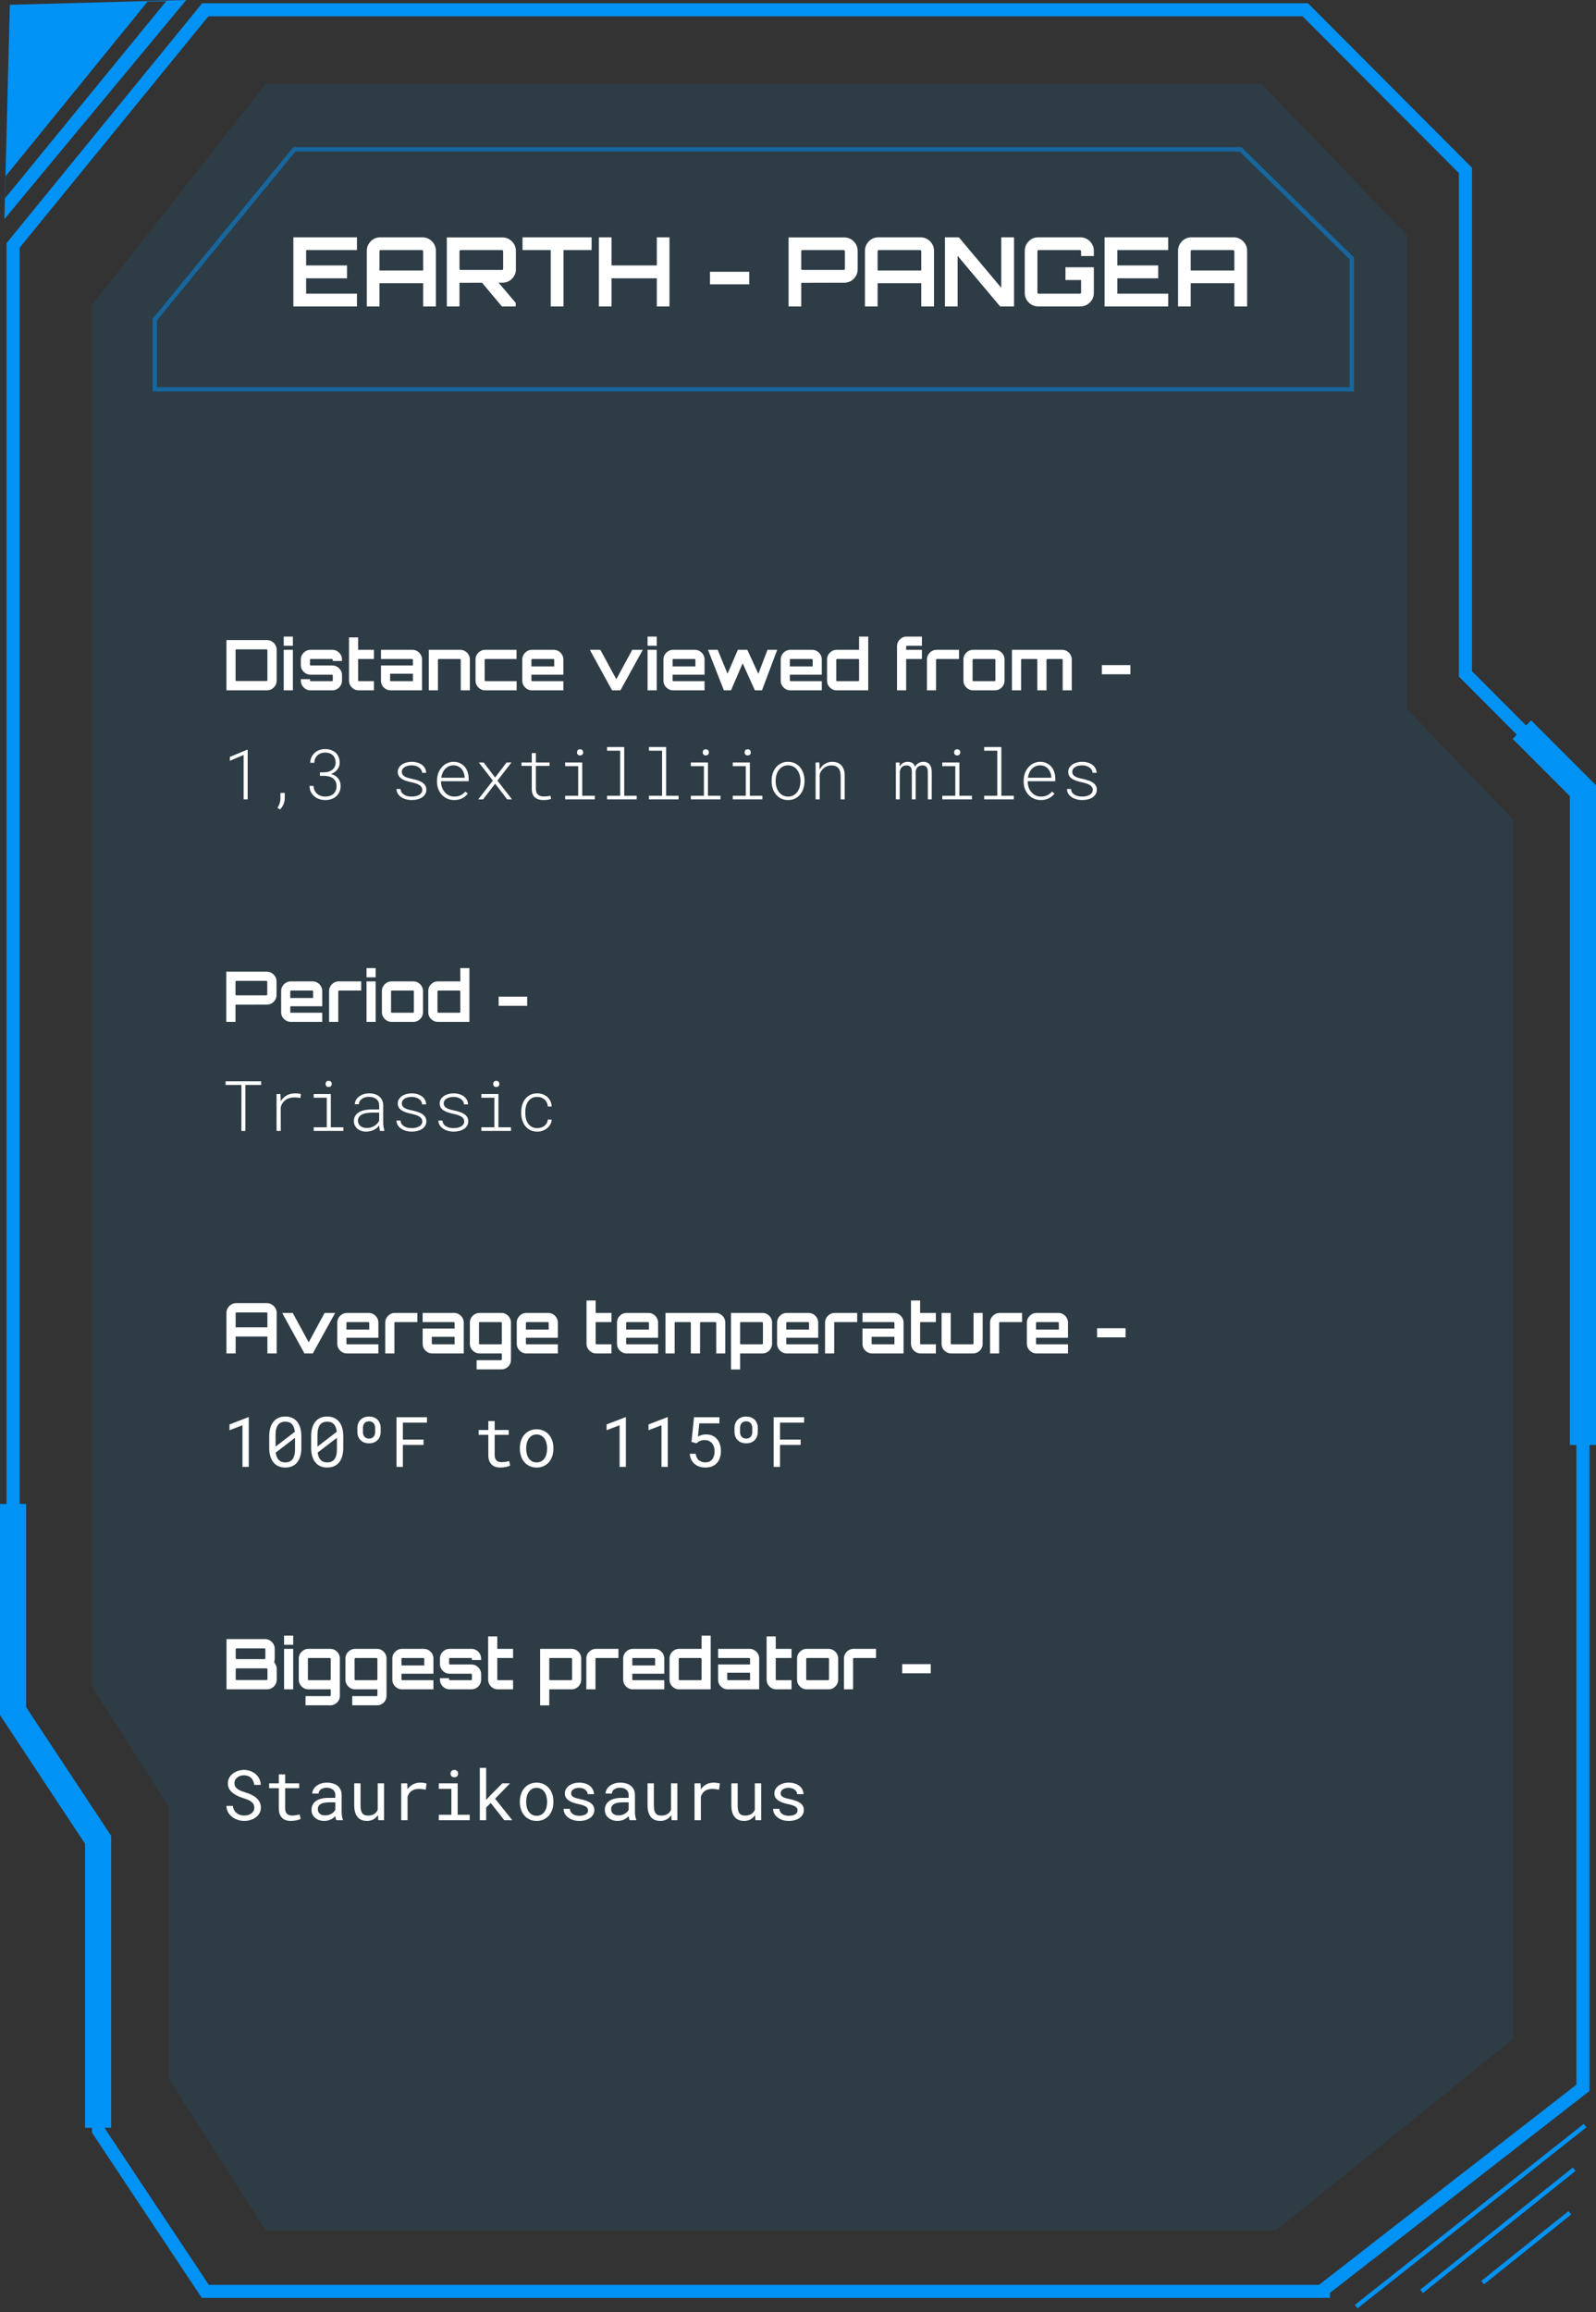 <svg width="366" height="530" viewBox="0 0 366 530" fill="none" xmlns="http://www.w3.org/2000/svg">
<rect x="0" y="0" width="366" height="530" fill="#333333" stroke="none"/>
<path d="M305 525.238H47.081L22.592 488.407V422.112L3 392.647V224.452V56.257L47.081 2.238H299.326L311.571 14.515L336.061 39.069V154.473L363 181.482V478.586L303 525.238" stroke="#0092F4" stroke-width="3"/>
<path d="M310 59.238L284.5 34.238H67.5L35.5 73.238V89.238H310V59.238Z" stroke="#0092F4" stroke-opacity="0.5"/>
<path d="M300.428 30.788L289.34 19.238H60.918L21 70.055V386.506L38.741 414.224V476.59L60.918 511.238H292.666L347 467.351V187.858L322.605 162.45V53.886L300.428 30.788Z" fill="#0092F4" fill-opacity="0.1"/>
<path d="M363.5 487.238L311 528.738" stroke="#0092F4"/>
<path d="M361 497.238L326 525.238" stroke="#0092F4"/>
<path d="M360 507.238L340 523.238" stroke="#0092F4"/>
<path d="M349 167.238L363 181.238V271.738V331.238" stroke="#0092F4" stroke-width="6"/>
<path d="M3 344.738V392.238L22.5 421.738V487.738" stroke="#0092F4" stroke-width="6"/>
<path fill-rule="evenodd" clip-rule="evenodd" d="M42.709 0L2.251 1.094L1 50.238L42.709 0ZM33.841 0.371L1.285 40.405L1.167 45.435L38.11 0.264L33.841 0.371Z" fill="#0092F4"/>
<path d="M67.276 70.238V54.398H81.862V57.324H70.202V60.844H79.574V63.792H70.202V67.312H81.862V70.238H67.276ZM84.12 70.238V57.456C84.12 56.899 84.259 56.393 84.537 55.938C84.816 55.469 85.183 55.095 85.638 54.816C86.107 54.538 86.62 54.398 87.177 54.398H96.879C97.437 54.398 97.95 54.538 98.419 54.816C98.889 55.095 99.263 55.469 99.541 55.938C99.82 56.393 99.96 56.899 99.96 57.456V70.238H97.034V64.914H87.023V70.238H84.12ZM87.023 62.01H97.034V57.588C97.034 57.515 97.004 57.456 96.945 57.412C96.887 57.354 96.821 57.324 96.748 57.324H87.287C87.214 57.324 87.148 57.354 87.09 57.412C87.046 57.456 87.023 57.515 87.023 57.588V62.01ZM115.094 70.238L110.32 64.54H114.126L118.262 69.424V70.238H115.094ZM102.466 70.238V54.42H115.226C115.783 54.42 116.297 54.56 116.766 54.838C117.235 55.117 117.609 55.491 117.888 55.96C118.167 56.415 118.306 56.921 118.306 57.478V61.746C118.306 62.304 118.167 62.817 117.888 63.286C117.609 63.756 117.235 64.13 116.766 64.408C116.297 64.672 115.783 64.804 115.226 64.804L105.37 64.826V70.238H102.466ZM105.634 61.878H115.094C115.167 61.878 115.233 61.856 115.292 61.812C115.351 61.768 115.38 61.71 115.38 61.636V57.588C115.38 57.515 115.351 57.456 115.292 57.412C115.233 57.354 115.167 57.324 115.094 57.324H105.634C105.561 57.324 105.495 57.354 105.436 57.412C105.392 57.456 105.37 57.515 105.37 57.588V61.636C105.37 61.71 105.392 61.768 105.436 61.812C105.495 61.856 105.561 61.878 105.634 61.878ZM126.296 70.238V57.324H119.828V54.398H135.668V57.324H129.222V70.238H126.296ZM137.336 70.238V54.398H140.24V60.844H150.624V54.398H153.528V70.238H150.624V63.792H140.24V70.238H137.336ZM162.817 65.178V62.296H171.815V65.178H162.817ZM180.841 70.238V54.42H193.601C194.158 54.42 194.672 54.56 195.141 54.838C195.61 55.117 195.984 55.491 196.263 55.96C196.542 56.415 196.681 56.921 196.681 57.478V61.746C196.681 62.304 196.542 62.817 196.263 63.286C195.984 63.756 195.61 64.13 195.141 64.408C194.672 64.672 194.158 64.804 193.601 64.804L183.745 64.826V70.238H180.841ZM184.009 61.878H193.469C193.542 61.878 193.608 61.856 193.667 61.812C193.726 61.768 193.755 61.71 193.755 61.636V57.588C193.755 57.515 193.726 57.456 193.667 57.412C193.608 57.354 193.542 57.324 193.469 57.324H184.009C183.936 57.324 183.87 57.354 183.811 57.412C183.767 57.456 183.745 57.515 183.745 57.588V61.636C183.745 61.71 183.767 61.768 183.811 61.812C183.87 61.856 183.936 61.878 184.009 61.878ZM198.352 70.238V57.456C198.352 56.899 198.491 56.393 198.77 55.938C199.049 55.469 199.415 55.095 199.87 54.816C200.339 54.538 200.853 54.398 201.41 54.398H211.112C211.669 54.398 212.183 54.538 212.652 54.816C213.121 55.095 213.495 55.469 213.774 55.938C214.053 56.393 214.192 56.899 214.192 57.456V70.238H211.266V64.914H201.256V70.238H198.352ZM201.256 62.01H211.266V57.588C211.266 57.515 211.237 57.456 211.178 57.412C211.119 57.354 211.053 57.324 210.98 57.324H201.52C201.447 57.324 201.381 57.354 201.322 57.412C201.278 57.456 201.256 57.515 201.256 57.588V62.01ZM216.699 70.238V54.398H219.889L229.613 65.97V54.398H232.539V70.238H229.349L219.603 58.644V70.238H216.699ZM238.061 70.238C237.504 70.238 236.991 70.099 236.521 69.82C236.067 69.542 235.7 69.175 235.421 68.72C235.143 68.251 235.003 67.738 235.003 67.18V57.456C235.003 56.899 235.143 56.393 235.421 55.938C235.7 55.469 236.067 55.095 236.521 54.816C236.991 54.538 237.504 54.398 238.061 54.398H247.763C248.321 54.398 248.834 54.538 249.303 54.816C249.773 55.095 250.147 55.469 250.425 55.938C250.704 56.393 250.843 56.899 250.843 57.456V58.688H247.917V57.588C247.917 57.515 247.888 57.456 247.829 57.412C247.771 57.354 247.705 57.324 247.631 57.324H238.171C238.098 57.324 238.032 57.354 237.973 57.412C237.929 57.456 237.907 57.515 237.907 57.588V67.048C237.907 67.122 237.929 67.188 237.973 67.246C238.032 67.29 238.098 67.312 238.171 67.312H247.631C247.705 67.312 247.771 67.29 247.829 67.246C247.888 67.188 247.917 67.122 247.917 67.048V64.188H244.331V61.262H250.843V67.18C250.843 67.738 250.704 68.251 250.425 68.72C250.147 69.175 249.773 69.542 249.303 69.82C248.834 70.099 248.321 70.238 247.763 70.238H238.061ZM253.309 70.238V54.398H267.895V57.324H256.235V60.844H265.607V63.792H256.235V67.312H267.895V70.238H253.309ZM270.153 70.238V57.456C270.153 56.899 270.292 56.393 270.571 55.938C270.849 55.469 271.216 55.095 271.671 54.816C272.14 54.538 272.653 54.398 273.211 54.398H282.913C283.47 54.398 283.983 54.538 284.453 54.816C284.922 55.095 285.296 55.469 285.575 55.938C285.853 56.393 285.993 56.899 285.993 57.456V70.238H283.067V64.914H273.057V70.238H270.153ZM273.057 62.01H283.067V57.588C283.067 57.515 283.037 57.456 282.979 57.412C282.92 57.354 282.854 57.324 282.781 57.324H273.321C273.247 57.324 273.181 57.354 273.123 57.412C273.079 57.456 273.057 57.515 273.057 57.588V62.01Z" fill="white"/>
<path d="M58.312 414.363C58.312 414.014 58.231 413.72 58.07 413.48C57.914 413.241 57.711 413.038 57.461 412.871C57.211 412.71 56.935 412.574 56.633 412.465C56.336 412.355 56.049 412.257 55.773 412.168C55.372 412.038 54.963 411.882 54.547 411.699C54.135 411.512 53.76 411.288 53.422 411.027C53.078 410.762 52.797 410.449 52.578 410.09C52.364 409.725 52.258 409.298 52.258 408.809C52.258 408.319 52.364 407.882 52.578 407.496C52.797 407.111 53.081 406.785 53.429 406.52C53.778 406.254 54.174 406.053 54.617 405.918C55.06 405.777 55.505 405.707 55.953 405.707C56.448 405.707 56.924 405.79 57.383 405.957C57.841 406.118 58.247 406.348 58.601 406.645C58.956 406.941 59.239 407.301 59.453 407.723C59.666 408.145 59.778 408.616 59.789 409.137H58.304C58.263 408.809 58.182 408.512 58.062 408.246C57.943 407.975 57.784 407.743 57.586 407.551C57.388 407.358 57.151 407.21 56.875 407.105C56.604 406.996 56.297 406.941 55.953 406.941C55.677 406.941 55.406 406.98 55.14 407.059C54.88 407.137 54.648 407.254 54.445 407.41C54.237 407.566 54.07 407.759 53.945 407.988C53.825 408.217 53.765 408.483 53.765 408.785C53.771 409.113 53.854 409.392 54.015 409.621C54.177 409.845 54.383 410.035 54.633 410.191C54.877 410.348 55.143 410.478 55.429 410.582C55.721 410.686 55.995 410.777 56.25 410.855C56.672 410.986 57.093 411.145 57.515 411.332C57.937 411.514 58.323 411.749 58.672 412.035C59.015 412.301 59.291 412.626 59.5 413.012C59.713 413.397 59.82 413.842 59.82 414.348C59.82 414.858 59.706 415.303 59.476 415.684C59.252 416.064 58.961 416.379 58.601 416.629C58.242 416.884 57.836 417.077 57.383 417.207C56.929 417.332 56.476 417.395 56.023 417.395C55.481 417.395 54.948 417.303 54.422 417.121C53.901 416.939 53.448 416.676 53.062 416.332C52.718 416.035 52.445 415.689 52.242 415.293C52.044 414.892 51.937 414.447 51.922 413.957H53.398C53.445 414.311 53.541 414.626 53.687 414.902C53.833 415.173 54.021 415.402 54.25 415.59C54.479 415.783 54.742 415.928 55.039 416.027C55.341 416.121 55.669 416.168 56.023 416.168C56.304 416.168 56.581 416.134 56.851 416.066C57.127 415.993 57.372 415.882 57.586 415.73C57.799 415.585 57.974 415.4 58.109 415.176C58.245 414.947 58.312 414.676 58.312 414.363ZM65.39 406.738V408.785H68.609V409.902H65.39V414.496C65.39 414.824 65.432 415.095 65.515 415.309C65.599 415.522 65.713 415.691 65.859 415.816C66.005 415.947 66.172 416.038 66.359 416.09C66.552 416.142 66.755 416.168 66.969 416.168C67.125 416.168 67.286 416.16 67.453 416.145C67.62 416.124 67.784 416.1 67.945 416.074C68.101 416.048 68.247 416.022 68.383 415.996C68.523 415.965 68.638 415.939 68.726 415.918L68.929 416.941C68.81 417.014 68.664 417.079 68.492 417.137C68.32 417.189 68.133 417.233 67.929 417.27C67.726 417.311 67.51 417.342 67.281 417.363C67.057 417.384 66.833 417.395 66.609 417.395C66.234 417.395 65.883 417.342 65.554 417.238C65.231 417.129 64.95 416.957 64.711 416.723C64.471 416.493 64.281 416.197 64.14 415.832C64.005 415.462 63.937 415.017 63.937 414.496V409.902H61.718V408.785H63.937V406.738H65.39ZM77.133 417.238C77.075 417.129 77.028 416.993 76.992 416.832C76.961 416.665 76.937 416.493 76.922 416.316C76.776 416.462 76.612 416.6 76.429 416.73C76.252 416.861 76.057 416.975 75.844 417.074C75.625 417.173 75.393 417.251 75.148 417.309C74.903 417.366 74.643 417.395 74.367 417.395C73.919 417.395 73.513 417.329 73.148 417.199C72.789 417.069 72.484 416.892 72.234 416.668C71.979 416.449 71.781 416.189 71.64 415.887C71.505 415.579 71.437 415.249 71.437 414.895C71.437 414.431 71.528 414.025 71.711 413.676C71.898 413.327 72.161 413.035 72.5 412.801C72.838 412.572 73.245 412.4 73.719 412.285C74.198 412.171 74.731 412.113 75.32 412.113H76.898V411.449C76.898 411.194 76.851 410.965 76.758 410.762C76.664 410.559 76.531 410.384 76.359 410.238C76.187 410.098 75.976 409.988 75.726 409.91C75.481 409.832 75.206 409.793 74.898 409.793C74.612 409.793 74.354 409.829 74.125 409.902C73.901 409.975 73.711 410.072 73.554 410.191C73.398 410.311 73.276 410.454 73.187 410.621C73.104 410.783 73.062 410.952 73.062 411.129H71.609C71.614 410.822 71.692 410.52 71.844 410.223C72 409.926 72.224 409.658 72.515 409.418C72.802 409.184 73.151 408.993 73.562 408.848C73.979 408.702 74.45 408.629 74.976 408.629C75.456 408.629 75.901 408.689 76.312 408.809C76.724 408.923 77.081 409.098 77.383 409.332C77.679 409.572 77.914 409.868 78.086 410.223C78.258 410.577 78.344 410.991 78.344 411.465V415.395C78.344 415.676 78.37 415.975 78.422 416.293C78.474 416.605 78.547 416.879 78.64 417.113V417.238H77.133ZM74.578 416.137C74.859 416.137 75.122 416.1 75.367 416.027C75.612 415.954 75.836 415.858 76.039 415.738C76.237 415.618 76.409 415.483 76.554 415.332C76.7 415.176 76.815 415.014 76.898 414.848V413.137H75.554C75.054 413.137 74.617 413.181 74.242 413.27C73.872 413.353 73.578 413.483 73.359 413.66C73.203 413.785 73.083 413.934 73 414.105C72.922 414.277 72.883 414.473 72.883 414.691C72.883 414.9 72.916 415.092 72.984 415.27C73.057 415.447 73.164 415.598 73.304 415.723C73.445 415.853 73.622 415.954 73.836 416.027C74.049 416.1 74.297 416.137 74.578 416.137ZM86.758 417.238L86.672 416.074C86.39 416.491 86.039 416.816 85.617 417.051C85.195 417.28 84.708 417.395 84.156 417.395C83.713 417.395 83.312 417.327 82.953 417.191C82.594 417.051 82.286 416.835 82.031 416.543C81.776 416.251 81.578 415.882 81.437 415.434C81.302 414.98 81.234 414.439 81.234 413.809V408.785H82.679V413.824C82.679 414.283 82.716 414.663 82.789 414.965C82.862 415.267 82.971 415.507 83.117 415.684C83.263 415.866 83.44 415.993 83.648 416.066C83.862 416.139 84.106 416.176 84.383 416.176C84.706 416.176 84.995 416.139 85.25 416.066C85.505 415.988 85.726 415.882 85.914 415.746C86.07 415.637 86.206 415.507 86.32 415.355C86.44 415.199 86.539 415.03 86.617 414.848V408.785H88.07V417.238H86.758ZM96.336 408.629C96.601 408.629 96.877 408.647 97.164 408.684C97.456 408.72 97.674 408.77 97.82 408.832L97.625 410.246C97.344 410.184 97.075 410.139 96.82 410.113C96.57 410.082 96.307 410.066 96.031 410.066C95.677 410.066 95.356 410.111 95.07 410.199C94.784 410.283 94.534 410.408 94.32 410.574C94.127 410.72 93.958 410.9 93.812 411.113C93.672 411.322 93.554 411.556 93.461 411.816V417.238H92.008V408.785H93.383L93.445 409.918L93.453 410.129C93.797 409.665 94.208 409.301 94.687 409.035C95.172 408.764 95.721 408.629 96.336 408.629ZM100.633 408.785H104.953V415.988H107.711V417.238H100.633V415.988H103.508V410.043H100.633V408.785ZM103.32 406.566C103.32 406.441 103.338 406.324 103.375 406.215C103.416 406.105 103.479 406.012 103.562 405.934C103.63 405.866 103.716 405.814 103.82 405.777C103.929 405.736 104.052 405.715 104.187 405.715C104.323 405.715 104.442 405.736 104.547 405.777C104.651 405.814 104.737 405.866 104.804 405.934C104.888 406.007 104.95 406.098 104.992 406.207C105.034 406.316 105.054 406.436 105.054 406.566C105.054 406.801 104.982 406.996 104.836 407.152C104.69 407.309 104.474 407.387 104.187 407.387C103.896 407.387 103.677 407.309 103.531 407.152C103.39 406.996 103.32 406.801 103.32 406.566ZM112.547 413.293L111.484 414.316V417.238H110.031V405.238H111.484V412.582L112.429 411.566L115.203 408.785H116.961L113.539 412.309L117.484 417.238H115.648L112.547 413.293ZM119.219 412.934C119.219 412.324 119.307 411.759 119.484 411.238C119.661 410.712 119.916 410.257 120.25 409.871C120.578 409.486 120.979 409.184 121.453 408.965C121.927 408.741 122.461 408.629 123.054 408.629C123.653 408.629 124.19 408.741 124.664 408.965C125.143 409.184 125.549 409.486 125.883 409.871C126.211 410.257 126.463 410.712 126.64 411.238C126.817 411.759 126.906 412.324 126.906 412.934V413.105C126.906 413.715 126.817 414.28 126.64 414.801C126.463 415.322 126.211 415.775 125.883 416.16C125.549 416.546 125.146 416.848 124.672 417.066C124.198 417.285 123.664 417.395 123.07 417.395C122.471 417.395 121.932 417.285 121.453 417.066C120.979 416.848 120.578 416.546 120.25 416.16C119.916 415.775 119.661 415.322 119.484 414.801C119.307 414.28 119.219 413.715 119.219 413.105V412.934ZM120.664 413.105C120.664 413.522 120.713 413.921 120.812 414.301C120.911 414.676 121.062 415.007 121.265 415.293C121.463 415.579 121.713 415.806 122.015 415.973C122.317 416.139 122.669 416.223 123.07 416.223C123.466 416.223 123.812 416.139 124.109 415.973C124.411 415.806 124.664 415.579 124.867 415.293C125.065 415.007 125.213 414.676 125.312 414.301C125.411 413.921 125.461 413.522 125.461 413.105V412.934C125.461 412.522 125.409 412.129 125.304 411.754C125.205 411.374 125.057 411.04 124.859 410.754C124.656 410.467 124.403 410.241 124.101 410.074C123.804 409.902 123.455 409.816 123.054 409.816C122.653 409.816 122.304 409.902 122.008 410.074C121.711 410.241 121.463 410.467 121.265 410.754C121.062 411.04 120.911 411.374 120.812 411.754C120.713 412.129 120.664 412.522 120.664 412.934V413.105ZM134.851 414.996C134.851 414.824 134.817 414.671 134.75 414.535C134.682 414.395 134.567 414.267 134.406 414.152C134.245 414.038 134.031 413.934 133.765 413.84C133.5 413.741 133.169 413.652 132.773 413.574C132.289 413.475 131.846 413.355 131.445 413.215C131.049 413.074 130.711 412.905 130.429 412.707C130.143 412.514 129.922 412.288 129.765 412.027C129.609 411.762 129.531 411.454 129.531 411.105C129.531 410.762 129.612 410.441 129.773 410.145C129.935 409.842 130.161 409.579 130.453 409.355C130.745 409.132 131.091 408.954 131.492 408.824C131.898 408.694 132.344 408.629 132.828 408.629C133.349 408.629 133.817 408.697 134.234 408.832C134.651 408.967 135.005 409.155 135.297 409.395C135.588 409.634 135.812 409.915 135.969 410.238C136.13 410.556 136.211 410.9 136.211 411.27H134.765C134.765 411.087 134.719 410.91 134.625 410.738C134.531 410.561 134.401 410.405 134.234 410.27C134.067 410.134 133.864 410.025 133.625 409.941C133.39 409.858 133.125 409.816 132.828 409.816C132.521 409.816 132.25 409.85 132.015 409.918C131.786 409.986 131.596 410.077 131.445 410.191C131.289 410.306 131.172 410.439 131.094 410.59C131.015 410.741 130.976 410.897 130.976 411.059C130.976 411.225 131.008 411.374 131.07 411.504C131.133 411.634 131.242 411.751 131.398 411.855C131.549 411.96 131.752 412.053 132.008 412.137C132.268 412.22 132.596 412.301 132.992 412.379C133.513 412.488 133.979 412.616 134.39 412.762C134.802 412.902 135.148 413.072 135.429 413.27C135.711 413.473 135.924 413.707 136.07 413.973C136.221 414.238 136.297 414.546 136.297 414.895C136.297 415.27 136.211 415.611 136.039 415.918C135.872 416.225 135.638 416.488 135.336 416.707C135.034 416.926 134.672 417.095 134.25 417.215C133.828 417.335 133.367 417.395 132.867 417.395C132.294 417.395 131.784 417.319 131.336 417.168C130.888 417.012 130.51 416.806 130.203 416.551C129.89 416.301 129.651 416.009 129.484 415.676C129.323 415.342 129.242 414.996 129.242 414.637H130.687C130.708 414.934 130.786 415.184 130.922 415.387C131.062 415.59 131.237 415.754 131.445 415.879C131.648 416.004 131.875 416.092 132.125 416.145C132.375 416.197 132.622 416.223 132.867 416.223C133.252 416.223 133.588 416.178 133.875 416.09C134.161 415.996 134.385 415.868 134.547 415.707C134.646 415.608 134.721 415.499 134.773 415.379C134.825 415.259 134.851 415.132 134.851 414.996ZM144.398 417.238C144.341 417.129 144.294 416.993 144.258 416.832C144.226 416.665 144.203 416.493 144.187 416.316C144.041 416.462 143.877 416.6 143.695 416.73C143.518 416.861 143.323 416.975 143.109 417.074C142.89 417.173 142.659 417.251 142.414 417.309C142.169 417.366 141.909 417.395 141.633 417.395C141.185 417.395 140.778 417.329 140.414 417.199C140.054 417.069 139.75 416.892 139.5 416.668C139.245 416.449 139.047 416.189 138.906 415.887C138.771 415.579 138.703 415.249 138.703 414.895C138.703 414.431 138.794 414.025 138.976 413.676C139.164 413.327 139.427 413.035 139.765 412.801C140.104 412.572 140.51 412.4 140.984 412.285C141.463 412.171 141.997 412.113 142.586 412.113H144.164V411.449C144.164 411.194 144.117 410.965 144.023 410.762C143.929 410.559 143.797 410.384 143.625 410.238C143.453 410.098 143.242 409.988 142.992 409.91C142.747 409.832 142.471 409.793 142.164 409.793C141.877 409.793 141.62 409.829 141.39 409.902C141.166 409.975 140.976 410.072 140.82 410.191C140.664 410.311 140.541 410.454 140.453 410.621C140.37 410.783 140.328 410.952 140.328 411.129H138.875C138.88 410.822 138.958 410.52 139.109 410.223C139.265 409.926 139.489 409.658 139.781 409.418C140.067 409.184 140.416 408.993 140.828 408.848C141.245 408.702 141.716 408.629 142.242 408.629C142.721 408.629 143.166 408.689 143.578 408.809C143.989 408.923 144.346 409.098 144.648 409.332C144.945 409.572 145.179 409.868 145.351 410.223C145.523 410.577 145.609 410.991 145.609 411.465V415.395C145.609 415.676 145.635 415.975 145.687 416.293C145.739 416.605 145.812 416.879 145.906 417.113V417.238H144.398ZM141.844 416.137C142.125 416.137 142.388 416.1 142.633 416.027C142.877 415.954 143.101 415.858 143.304 415.738C143.502 415.618 143.674 415.483 143.82 415.332C143.966 415.176 144.08 415.014 144.164 414.848V413.137H142.82C142.32 413.137 141.883 413.181 141.508 413.27C141.138 413.353 140.844 413.483 140.625 413.66C140.469 413.785 140.349 413.934 140.265 414.105C140.187 414.277 140.148 414.473 140.148 414.691C140.148 414.9 140.182 415.092 140.25 415.27C140.323 415.447 140.429 415.598 140.57 415.723C140.711 415.853 140.888 415.954 141.101 416.027C141.315 416.1 141.562 416.137 141.844 416.137ZM154.023 417.238L153.937 416.074C153.656 416.491 153.304 416.816 152.883 417.051C152.461 417.28 151.974 417.395 151.422 417.395C150.979 417.395 150.578 417.327 150.219 417.191C149.859 417.051 149.552 416.835 149.297 416.543C149.041 416.251 148.844 415.882 148.703 415.434C148.567 414.98 148.5 414.439 148.5 413.809V408.785H149.945V413.824C149.945 414.283 149.982 414.663 150.054 414.965C150.127 415.267 150.237 415.507 150.383 415.684C150.528 415.866 150.705 415.993 150.914 416.066C151.127 416.139 151.372 416.176 151.648 416.176C151.971 416.176 152.26 416.139 152.515 416.066C152.771 415.988 152.992 415.882 153.179 415.746C153.336 415.637 153.471 415.507 153.586 415.355C153.705 415.199 153.804 415.03 153.883 414.848V408.785H155.336V417.238H154.023ZM163.601 408.629C163.867 408.629 164.143 408.647 164.429 408.684C164.721 408.72 164.94 408.77 165.086 408.832L164.89 410.246C164.609 410.184 164.341 410.139 164.086 410.113C163.836 410.082 163.573 410.066 163.297 410.066C162.942 410.066 162.622 410.111 162.336 410.199C162.049 410.283 161.799 410.408 161.586 410.574C161.393 410.72 161.224 410.9 161.078 411.113C160.937 411.322 160.82 411.556 160.726 411.816V417.238H159.273V408.785H160.648L160.711 409.918L160.719 410.129C161.062 409.665 161.474 409.301 161.953 409.035C162.437 408.764 162.987 408.629 163.601 408.629ZM173.242 417.238L173.156 416.074C172.875 416.491 172.523 416.816 172.101 417.051C171.679 417.28 171.192 417.395 170.64 417.395C170.198 417.395 169.797 417.327 169.437 417.191C169.078 417.051 168.771 416.835 168.515 416.543C168.26 416.251 168.062 415.882 167.922 415.434C167.786 414.98 167.719 414.439 167.719 413.809V408.785H169.164V413.824C169.164 414.283 169.2 414.663 169.273 414.965C169.346 415.267 169.455 415.507 169.601 415.684C169.747 415.866 169.924 415.993 170.133 416.066C170.346 416.139 170.591 416.176 170.867 416.176C171.19 416.176 171.479 416.139 171.734 416.066C171.989 415.988 172.211 415.882 172.398 415.746C172.554 415.637 172.69 415.507 172.804 415.355C172.924 415.199 173.023 415.03 173.101 414.848V408.785H174.554V417.238H173.242ZM182.898 414.996C182.898 414.824 182.864 414.671 182.797 414.535C182.729 414.395 182.614 414.267 182.453 414.152C182.291 414.038 182.078 413.934 181.812 413.84C181.547 413.741 181.216 413.652 180.82 413.574C180.336 413.475 179.893 413.355 179.492 413.215C179.096 413.074 178.758 412.905 178.476 412.707C178.19 412.514 177.969 412.288 177.812 412.027C177.656 411.762 177.578 411.454 177.578 411.105C177.578 410.762 177.659 410.441 177.82 410.145C177.982 409.842 178.208 409.579 178.5 409.355C178.791 409.132 179.138 408.954 179.539 408.824C179.945 408.694 180.39 408.629 180.875 408.629C181.396 408.629 181.864 408.697 182.281 408.832C182.698 408.967 183.052 409.155 183.344 409.395C183.635 409.634 183.859 409.915 184.015 410.238C184.177 410.556 184.258 410.9 184.258 411.27H182.812C182.812 411.087 182.765 410.91 182.672 410.738C182.578 410.561 182.448 410.405 182.281 410.27C182.114 410.134 181.911 410.025 181.672 409.941C181.437 409.858 181.172 409.816 180.875 409.816C180.567 409.816 180.297 409.85 180.062 409.918C179.833 409.986 179.643 410.077 179.492 410.191C179.336 410.306 179.219 410.439 179.14 410.59C179.062 410.741 179.023 410.897 179.023 411.059C179.023 411.225 179.054 411.374 179.117 411.504C179.179 411.634 179.289 411.751 179.445 411.855C179.596 411.96 179.799 412.053 180.054 412.137C180.315 412.22 180.643 412.301 181.039 412.379C181.56 412.488 182.026 412.616 182.437 412.762C182.849 412.902 183.195 413.072 183.476 413.27C183.758 413.473 183.971 413.707 184.117 413.973C184.268 414.238 184.344 414.546 184.344 414.895C184.344 415.27 184.258 415.611 184.086 415.918C183.919 416.225 183.685 416.488 183.383 416.707C183.08 416.926 182.719 417.095 182.297 417.215C181.875 417.335 181.414 417.395 180.914 417.395C180.341 417.395 179.83 417.319 179.383 417.168C178.935 417.012 178.557 416.806 178.25 416.551C177.937 416.301 177.698 416.009 177.531 415.676C177.37 415.342 177.289 414.996 177.289 414.637H178.734C178.755 414.934 178.833 415.184 178.969 415.387C179.109 415.59 179.284 415.754 179.492 415.879C179.695 416.004 179.922 416.092 180.172 416.145C180.422 416.197 180.669 416.223 180.914 416.223C181.299 416.223 181.635 416.178 181.922 416.09C182.208 415.996 182.432 415.868 182.594 415.707C182.692 415.608 182.768 415.499 182.82 415.379C182.872 415.259 182.898 415.132 182.898 414.996Z" fill="white"/>
<path d="M51.944 387.238V375.718H60.776C61.181 375.718 61.549 375.82 61.88 376.022C62.221 376.225 62.493 376.497 62.696 376.838C62.898 377.169 63 377.537 63 377.942V380.198C63 380.337 62.989 380.47 62.968 380.598C62.946 380.726 62.909 380.849 62.856 380.966C63.037 381.212 63.181 381.468 63.288 381.734C63.405 382.001 63.464 382.268 63.464 382.534V385.014C63.464 385.42 63.362 385.793 63.16 386.134C62.957 386.465 62.685 386.732 62.344 386.934C62.002 387.137 61.629 387.238 61.224 387.238H51.944ZM54.248 385.11H61.128C61.181 385.11 61.229 385.094 61.272 385.062C61.314 385.02 61.336 384.972 61.336 384.918V382.63C61.336 382.577 61.314 382.534 61.272 382.502C61.229 382.46 61.181 382.438 61.128 382.438H54.248C54.194 382.438 54.146 382.46 54.104 382.502C54.072 382.534 54.056 382.577 54.056 382.63V384.918C54.056 384.972 54.072 385.02 54.104 385.062C54.146 385.094 54.194 385.11 54.248 385.11ZM54.248 380.31H60.68C60.733 380.31 60.776 380.294 60.808 380.262C60.84 380.22 60.856 380.172 60.856 380.118V378.038C60.856 377.985 60.84 377.942 60.808 377.91C60.776 377.868 60.733 377.846 60.68 377.846H54.248C54.194 377.846 54.146 377.868 54.104 377.91C54.072 377.942 54.056 377.985 54.056 378.038V380.118C54.056 380.172 54.072 380.22 54.104 380.262C54.146 380.294 54.194 380.31 54.248 380.31ZM65.144 387.238V377.958H67.24V387.238H65.144ZM65.144 377.03V374.918H67.24V377.03H65.144ZM70.067 390.902V388.79H75.651C75.704 388.79 75.747 388.769 75.779 388.726C75.822 388.694 75.843 388.652 75.843 388.598V387.238H70.723C70.329 387.238 69.96 387.137 69.619 386.934C69.288 386.732 69.022 386.465 68.819 386.134C68.617 385.804 68.515 385.436 68.515 385.03V380.166C68.515 379.761 68.617 379.393 68.819 379.062C69.022 378.732 69.288 378.465 69.619 378.262C69.96 378.06 70.329 377.958 70.723 377.958H75.747C76.153 377.958 76.52 378.06 76.851 378.262C77.182 378.465 77.443 378.732 77.635 379.062C77.838 379.393 77.939 379.761 77.939 380.166V388.694C77.939 389.11 77.843 389.484 77.651 389.814C77.459 390.145 77.192 390.406 76.851 390.598C76.52 390.801 76.153 390.902 75.747 390.902H70.067ZM70.803 385.142H75.651C75.704 385.142 75.747 385.126 75.779 385.094C75.822 385.052 75.843 385.004 75.843 384.95V380.246C75.843 380.193 75.822 380.15 75.779 380.118C75.747 380.076 75.704 380.054 75.651 380.054H70.803C70.75 380.054 70.702 380.076 70.659 380.118C70.627 380.15 70.611 380.193 70.611 380.246V384.95C70.611 385.004 70.627 385.052 70.659 385.094C70.702 385.126 70.75 385.142 70.803 385.142ZM80.77 390.902V388.79H86.354C86.408 388.79 86.45 388.769 86.482 388.726C86.525 388.694 86.546 388.652 86.546 388.598V387.238H81.426C81.032 387.238 80.664 387.137 80.322 386.934C79.992 386.732 79.725 386.465 79.522 386.134C79.32 385.804 79.218 385.436 79.218 385.03V380.166C79.218 379.761 79.32 379.393 79.522 379.062C79.725 378.732 79.992 378.465 80.322 378.262C80.664 378.06 81.032 377.958 81.426 377.958H86.45C86.856 377.958 87.224 378.06 87.554 378.262C87.885 378.465 88.146 378.732 88.338 379.062C88.541 379.393 88.642 379.761 88.642 380.166V388.694C88.642 389.11 88.546 389.484 88.354 389.814C88.162 390.145 87.896 390.406 87.554 390.598C87.224 390.801 86.856 390.902 86.45 390.902H80.77ZM81.506 385.142H86.354C86.408 385.142 86.45 385.126 86.482 385.094C86.525 385.052 86.546 385.004 86.546 384.95V380.246C86.546 380.193 86.525 380.15 86.482 380.118C86.45 380.076 86.408 380.054 86.354 380.054H81.506C81.453 380.054 81.405 380.076 81.362 380.118C81.33 380.15 81.314 380.193 81.314 380.246V384.95C81.314 385.004 81.33 385.052 81.362 385.094C81.405 385.126 81.453 385.142 81.506 385.142ZM92.18 387.238C91.775 387.238 91.407 387.137 91.076 386.934C90.745 386.732 90.479 386.465 90.276 386.134C90.073 385.804 89.972 385.436 89.972 385.03V380.166C89.972 379.761 90.073 379.393 90.276 379.062C90.479 378.732 90.745 378.465 91.076 378.262C91.407 378.06 91.775 377.958 92.18 377.958H97.188C97.593 377.958 97.961 378.06 98.292 378.262C98.633 378.465 98.9 378.732 99.092 379.062C99.295 379.393 99.396 379.761 99.396 380.166V383.654H92.068V384.95C92.068 385.004 92.084 385.052 92.116 385.094C92.159 385.126 92.207 385.142 92.26 385.142H99.396V387.238H92.18ZM92.068 381.766H97.3V380.246C97.3 380.193 97.279 380.15 97.236 380.118C97.204 380.076 97.161 380.054 97.108 380.054H92.26C92.207 380.054 92.159 380.076 92.116 380.118C92.084 380.15 92.068 380.193 92.068 380.246V381.766ZM103.101 387.238C102.695 387.238 102.327 387.137 101.997 386.934C101.666 386.732 101.399 386.465 101.197 386.134C100.994 385.804 100.893 385.436 100.893 385.03V384.678H102.989V384.95C102.989 385.004 103.005 385.052 103.037 385.094C103.079 385.126 103.127 385.142 103.181 385.142H108.029C108.082 385.142 108.125 385.126 108.157 385.094C108.199 385.052 108.221 385.004 108.221 384.95V383.846C108.221 383.793 108.199 383.75 108.157 383.718C108.125 383.676 108.082 383.654 108.029 383.654H103.101C102.695 383.654 102.327 383.553 101.997 383.35C101.666 383.148 101.399 382.881 101.197 382.55C100.994 382.22 100.893 381.852 100.893 381.446V380.166C100.893 379.761 100.994 379.393 101.197 379.062C101.399 378.732 101.666 378.465 101.997 378.262C102.327 378.06 102.695 377.958 103.101 377.958H108.109C108.525 377.958 108.898 378.06 109.229 378.262C109.559 378.465 109.826 378.732 110.029 379.062C110.231 379.393 110.333 379.761 110.333 380.166V380.518H108.221V380.246C108.221 380.193 108.199 380.15 108.157 380.118C108.125 380.076 108.082 380.054 108.029 380.054H103.181C103.127 380.054 103.079 380.076 103.037 380.118C103.005 380.15 102.989 380.193 102.989 380.246V381.35C102.989 381.404 103.005 381.452 103.037 381.494C103.079 381.526 103.127 381.542 103.181 381.542H108.109C108.525 381.542 108.898 381.644 109.229 381.846C109.559 382.049 109.826 382.316 110.029 382.646C110.231 382.977 110.333 383.345 110.333 383.75V385.03C110.333 385.436 110.231 385.804 110.029 386.134C109.826 386.465 109.559 386.732 109.229 386.934C108.898 387.137 108.525 387.238 108.109 387.238H103.101ZM114.15 387.238C113.744 387.238 113.376 387.137 113.046 386.934C112.715 386.732 112.448 386.465 112.246 386.134C112.043 385.804 111.942 385.436 111.942 385.03V375.11H114.038V377.958H117.654V380.054H114.038V384.95C114.038 385.004 114.054 385.052 114.086 385.094C114.128 385.126 114.176 385.142 114.23 385.142H117.654V387.238H114.15ZM123.864 390.918V377.958H131.08C131.485 377.958 131.853 378.06 132.184 378.262C132.525 378.465 132.792 378.732 132.984 379.062C133.186 379.393 133.288 379.761 133.288 380.166V385.03C133.288 385.436 133.186 385.804 132.984 386.134C132.792 386.465 132.525 386.732 132.184 386.934C131.853 387.137 131.485 387.238 131.08 387.238H125.96V390.918H123.864ZM126.152 385.142H131C131.053 385.142 131.096 385.126 131.128 385.094C131.17 385.052 131.192 385.004 131.192 384.95V380.246C131.192 380.193 131.17 380.15 131.128 380.118C131.096 380.076 131.053 380.054 131 380.054H126.152C126.098 380.054 126.05 380.076 126.008 380.118C125.976 380.15 125.96 380.193 125.96 380.246V384.95C125.96 385.004 125.976 385.052 126.008 385.094C126.05 385.126 126.098 385.142 126.152 385.142ZM134.457 387.238V380.166C134.457 379.761 134.558 379.393 134.761 379.062C134.963 378.732 135.23 378.465 135.561 378.262C135.902 378.06 136.27 377.958 136.665 377.958H141.817V380.054H136.745C136.691 380.054 136.643 380.076 136.601 380.118C136.569 380.15 136.553 380.193 136.553 380.246V387.238H134.457ZM145.118 387.238C144.712 387.238 144.344 387.137 144.014 386.934C143.683 386.732 143.416 386.465 143.214 386.134C143.011 385.804 142.91 385.436 142.91 385.03V380.166C142.91 379.761 143.011 379.393 143.214 379.062C143.416 378.732 143.683 378.465 144.014 378.262C144.344 378.06 144.712 377.958 145.118 377.958H150.126C150.531 377.958 150.899 378.06 151.23 378.262C151.571 378.465 151.838 378.732 152.03 379.062C152.232 379.393 152.334 379.761 152.334 380.166V383.654H145.006V384.95C145.006 385.004 145.022 385.052 145.054 385.094C145.096 385.126 145.144 385.142 145.198 385.142H152.334V387.238H145.118ZM145.006 381.766H150.238V380.246C150.238 380.193 150.216 380.15 150.174 380.118C150.142 380.076 150.099 380.054 150.046 380.054H145.198C145.144 380.054 145.096 380.076 145.054 380.118C145.022 380.15 145.006 380.193 145.006 380.246V381.766ZM155.748 387.238C155.332 387.238 154.958 387.137 154.628 386.934C154.297 386.732 154.03 386.465 153.828 386.134C153.636 385.804 153.54 385.436 153.54 385.03V380.166C153.54 379.761 153.636 379.393 153.828 379.062C154.03 378.732 154.297 378.465 154.628 378.262C154.958 378.06 155.332 377.958 155.748 377.958H160.884V374.918H162.98V387.238H155.748ZM155.844 385.142H160.692C160.745 385.142 160.788 385.126 160.82 385.094C160.862 385.052 160.884 385.004 160.884 384.95V380.246C160.884 380.193 160.862 380.15 160.82 380.118C160.788 380.076 160.745 380.054 160.692 380.054H155.844C155.79 380.054 155.742 380.076 155.7 380.118C155.668 380.15 155.652 380.193 155.652 380.246V384.95C155.652 385.004 155.668 385.052 155.7 385.094C155.742 385.126 155.79 385.142 155.844 385.142ZM166.884 387.238C166.478 387.238 166.105 387.137 165.764 386.934C165.433 386.732 165.166 386.465 164.964 386.134C164.772 385.804 164.676 385.436 164.676 385.03V381.542H172.004V380.246C172.004 380.193 171.982 380.15 171.94 380.118C171.908 380.076 171.865 380.054 171.812 380.054H164.676V377.958H171.892C172.297 377.958 172.665 378.06 172.996 378.262C173.337 378.465 173.604 378.732 173.796 379.062C173.998 379.393 174.1 379.761 174.1 380.166V387.238H166.884ZM166.964 385.142H172.004V383.43H166.772V384.95C166.772 385.004 166.788 385.052 166.82 385.094C166.862 385.126 166.91 385.142 166.964 385.142ZM178.009 387.238C177.604 387.238 177.236 387.137 176.905 386.934C176.574 386.732 176.308 386.465 176.105 386.134C175.902 385.804 175.801 385.436 175.801 385.03V375.11H177.897V377.958H181.513V380.054H177.897V384.95C177.897 385.004 177.913 385.052 177.945 385.094C177.988 385.126 178.036 385.142 178.089 385.142H181.513V387.238H178.009ZM184.993 387.238C184.587 387.238 184.219 387.137 183.889 386.934C183.558 386.732 183.291 386.465 183.089 386.134C182.886 385.804 182.785 385.436 182.785 385.03V380.166C182.785 379.761 182.886 379.393 183.089 379.062C183.291 378.732 183.558 378.465 183.889 378.262C184.219 378.06 184.587 377.958 184.993 377.958H190.001C190.406 377.958 190.774 378.06 191.105 378.262C191.446 378.465 191.713 378.732 191.905 379.062C192.107 379.393 192.209 379.761 192.209 380.166V385.03C192.209 385.436 192.107 385.804 191.905 386.134C191.713 386.465 191.451 386.732 191.121 386.934C190.79 387.137 190.417 387.238 190.001 387.238H184.993ZM185.073 385.142H189.921C189.974 385.142 190.017 385.126 190.049 385.094C190.091 385.052 190.113 385.004 190.113 384.95V380.246C190.113 380.193 190.091 380.15 190.049 380.118C190.017 380.076 189.974 380.054 189.921 380.054H185.073C185.019 380.054 184.971 380.076 184.929 380.118C184.897 380.15 184.881 380.193 184.881 380.246V384.95C184.881 385.004 184.897 385.052 184.929 385.094C184.971 385.126 185.019 385.142 185.073 385.142ZM193.535 387.238V380.166C193.535 379.761 193.636 379.393 193.839 379.062C194.042 378.732 194.308 378.465 194.639 378.262C194.98 378.06 195.348 377.958 195.743 377.958H200.895V380.054H195.823C195.77 380.054 195.722 380.076 195.679 380.118C195.647 380.15 195.631 380.193 195.631 380.246V387.238H193.535ZM206.897 383.558V381.462H213.441V383.558H206.897Z" fill="white"/>
<path d="M51.896 234.238V222.734H61.176C61.581 222.734 61.954 222.836 62.296 223.038C62.637 223.241 62.909 223.513 63.112 223.854C63.314 224.185 63.416 224.553 63.416 224.958V228.062C63.416 228.468 63.314 228.841 63.112 229.182C62.909 229.524 62.637 229.796 62.296 229.998C61.954 230.19 61.581 230.286 61.176 230.286L54.008 230.302V234.238H51.896ZM54.2 228.158H61.08C61.133 228.158 61.181 228.142 61.224 228.11C61.266 228.078 61.288 228.036 61.288 227.982V225.038C61.288 224.985 61.266 224.942 61.224 224.91C61.181 224.868 61.133 224.846 61.08 224.846H54.2C54.146 224.846 54.098 224.868 54.056 224.91C54.024 224.942 54.008 224.985 54.008 225.038V227.982C54.008 228.036 54.024 228.078 54.056 228.11C54.098 228.142 54.146 228.158 54.2 228.158ZM66.68 234.238C66.275 234.238 65.907 234.137 65.576 233.934C65.245 233.732 64.979 233.465 64.776 233.134C64.573 232.804 64.472 232.436 64.472 232.03V227.166C64.472 226.761 64.573 226.393 64.776 226.062C64.979 225.732 65.245 225.465 65.576 225.262C65.907 225.06 66.275 224.958 66.68 224.958H71.688C72.093 224.958 72.461 225.06 72.792 225.262C73.133 225.465 73.4 225.732 73.592 226.062C73.795 226.393 73.896 226.761 73.896 227.166V230.654H66.568V231.95C66.568 232.004 66.584 232.052 66.616 232.094C66.659 232.126 66.707 232.142 66.76 232.142H73.896V234.238H66.68ZM66.568 228.766H71.8V227.246C71.8 227.193 71.779 227.15 71.736 227.118C71.704 227.076 71.661 227.054 71.608 227.054H66.76C66.707 227.054 66.659 227.076 66.616 227.118C66.584 227.15 66.568 227.193 66.568 227.246V228.766ZM75.472 234.238V227.166C75.472 226.761 75.574 226.393 75.776 226.062C75.979 225.732 76.246 225.465 76.576 225.262C76.918 225.06 77.286 224.958 77.68 224.958H82.832V227.054H77.76C77.707 227.054 77.659 227.076 77.616 227.118C77.584 227.15 77.568 227.193 77.568 227.246V234.238H75.472ZM84.05 234.238V224.958H86.147V234.238H84.05ZM84.05 224.03V221.918H86.147V224.03H84.05ZM89.789 234.238C89.384 234.238 89.016 234.137 88.685 233.934C88.355 233.732 88.088 233.465 87.885 233.134C87.683 232.804 87.581 232.436 87.581 232.03V227.166C87.581 226.761 87.683 226.393 87.885 226.062C88.088 225.732 88.355 225.465 88.685 225.262C89.016 225.06 89.384 224.958 89.789 224.958H94.797C95.203 224.958 95.571 225.06 95.901 225.262C96.243 225.465 96.509 225.732 96.701 226.062C96.904 226.393 97.005 226.761 97.005 227.166V232.03C97.005 232.436 96.904 232.804 96.701 233.134C96.509 233.465 96.248 233.732 95.917 233.934C95.587 234.137 95.213 234.238 94.797 234.238H89.789ZM89.869 232.142H94.717C94.771 232.142 94.813 232.126 94.845 232.094C94.888 232.052 94.909 232.004 94.909 231.95V227.246C94.909 227.193 94.888 227.15 94.845 227.118C94.813 227.076 94.771 227.054 94.717 227.054H89.869C89.816 227.054 89.768 227.076 89.725 227.118C89.693 227.15 89.677 227.193 89.677 227.246V231.95C89.677 232.004 89.693 232.052 89.725 232.094C89.768 232.126 89.816 232.142 89.869 232.142ZM100.42 234.238C100.004 234.238 99.63 234.137 99.299 233.934C98.969 233.732 98.702 233.465 98.499 233.134C98.308 232.804 98.212 232.436 98.212 232.03V227.166C98.212 226.761 98.308 226.393 98.499 226.062C98.702 225.732 98.969 225.465 99.299 225.262C99.63 225.06 100.004 224.958 100.42 224.958H105.556V221.918H107.652V234.238H100.42ZM100.516 232.142H105.364C105.417 232.142 105.46 232.126 105.492 232.094C105.534 232.052 105.556 232.004 105.556 231.95V227.246C105.556 227.193 105.534 227.15 105.492 227.118C105.46 227.076 105.417 227.054 105.364 227.054H100.516C100.462 227.054 100.414 227.076 100.372 227.118C100.34 227.15 100.324 227.193 100.324 227.246V231.95C100.324 232.004 100.34 232.052 100.372 232.094C100.414 232.126 100.462 232.142 100.516 232.142ZM114.35 230.558V228.462H120.894V230.558H114.35Z" fill="white"/>
<path d="M59.898 248.691H56.273V259.238H55.359L55.367 248.691H51.734V247.863H59.898V248.691ZM67.711 250.629C67.94 250.629 68.172 250.645 68.406 250.676C68.646 250.702 68.846 250.741 69.008 250.793L68.883 251.699C68.669 251.652 68.453 251.616 68.234 251.59C68.015 251.564 67.791 251.551 67.562 251.551C67.166 251.551 66.794 251.598 66.445 251.691C66.101 251.78 65.791 251.921 65.515 252.113C65.25 252.301 65.018 252.538 64.82 252.824C64.627 253.105 64.479 253.441 64.375 253.832L64.383 259.238H63.422V250.785H64.312L64.367 252.09V252.465C64.695 251.887 65.143 251.436 65.711 251.113C66.278 250.785 66.945 250.624 67.711 250.629ZM71.945 250.785H75.867V258.402H78.742V259.238H71.945V258.402H74.937V251.621H71.945V250.785ZM74.664 248.473C74.664 248.374 74.677 248.28 74.703 248.191C74.729 248.103 74.773 248.025 74.836 247.957C74.893 247.895 74.966 247.848 75.054 247.816C75.143 247.78 75.247 247.762 75.367 247.762C75.487 247.762 75.591 247.78 75.679 247.816C75.768 247.848 75.838 247.895 75.89 247.957C75.953 248.02 76 248.095 76.031 248.184C76.062 248.272 76.078 248.368 76.078 248.473C76.078 248.66 76.021 248.822 75.906 248.957C75.791 249.092 75.612 249.16 75.367 249.16C75.117 249.16 74.937 249.092 74.828 248.957C74.719 248.822 74.664 248.66 74.664 248.473ZM87.148 259.238C87.091 259.051 87.047 258.85 87.015 258.637C86.989 258.423 86.971 258.207 86.961 257.988C86.799 258.202 86.609 258.397 86.39 258.574C86.177 258.746 85.942 258.892 85.687 259.012C85.427 259.137 85.151 259.23 84.859 259.293C84.573 259.361 84.273 259.395 83.961 259.395C83.57 259.395 83.203 259.337 82.859 259.223C82.515 259.108 82.219 258.947 81.969 258.738C81.719 258.53 81.521 258.28 81.375 257.988C81.229 257.691 81.156 257.361 81.156 256.996C81.156 256.512 81.263 256.1 81.476 255.762C81.695 255.423 81.987 255.145 82.351 254.926C82.711 254.717 83.13 254.566 83.609 254.473C84.088 254.374 84.591 254.322 85.117 254.316H86.953V253.363C86.948 253.046 86.885 252.767 86.765 252.527C86.646 252.283 86.481 252.079 86.273 251.918C86.065 251.757 85.817 251.634 85.531 251.551C85.25 251.462 84.945 251.418 84.617 251.418C84.315 251.418 84.026 251.457 83.75 251.535C83.474 251.613 83.229 251.725 83.015 251.871C82.807 252.017 82.635 252.197 82.5 252.41C82.37 252.618 82.302 252.855 82.297 253.121L81.359 253.113C81.375 252.754 81.471 252.423 81.648 252.121C81.825 251.819 82.062 251.556 82.359 251.332C82.656 251.113 83 250.941 83.39 250.816C83.786 250.691 84.208 250.629 84.656 250.629C85.104 250.629 85.523 250.686 85.914 250.801C86.304 250.915 86.646 251.085 86.937 251.309C87.224 251.543 87.45 251.832 87.617 252.176C87.789 252.52 87.877 252.921 87.883 253.379V257.465C87.883 257.751 87.906 258.038 87.953 258.324C88.005 258.611 88.067 258.884 88.14 259.145L88.148 259.238H87.148ZM84.062 258.559C84.39 258.564 84.703 258.527 85 258.449C85.297 258.366 85.57 258.251 85.82 258.105C86.07 257.96 86.291 257.785 86.484 257.582C86.677 257.379 86.833 257.152 86.953 256.902V255.043H85.25C84.786 255.048 84.346 255.087 83.929 255.16C83.513 255.233 83.156 255.363 82.859 255.551C82.62 255.702 82.429 255.889 82.289 256.113C82.153 256.332 82.086 256.598 82.086 256.91C82.086 257.165 82.138 257.395 82.242 257.598C82.346 257.801 82.487 257.973 82.664 258.113C82.841 258.259 83.049 258.371 83.289 258.449C83.534 258.522 83.791 258.559 84.062 258.559ZM96.844 257.082C96.844 256.837 96.786 256.624 96.672 256.441C96.557 256.254 96.398 256.095 96.195 255.965C95.971 255.819 95.698 255.694 95.375 255.59C95.057 255.486 94.729 255.397 94.39 255.324C93.958 255.236 93.562 255.134 93.203 255.02C92.844 254.905 92.508 254.757 92.195 254.574C91.903 254.402 91.666 254.184 91.484 253.918C91.307 253.647 91.219 253.319 91.219 252.934C91.219 252.569 91.307 252.243 91.484 251.957C91.666 251.671 91.909 251.426 92.211 251.223C92.497 251.035 92.831 250.889 93.211 250.785C93.596 250.681 93.992 250.629 94.398 250.629C94.851 250.629 95.276 250.686 95.672 250.801C96.073 250.91 96.424 251.072 96.726 251.285C97.023 251.504 97.26 251.77 97.437 252.082C97.614 252.395 97.711 252.751 97.726 253.152H96.789C96.784 252.882 96.711 252.639 96.57 252.426C96.435 252.212 96.258 252.033 96.039 251.887C95.815 251.741 95.56 251.629 95.273 251.551C94.992 251.473 94.7 251.434 94.398 251.434C94.112 251.434 93.833 251.465 93.562 251.527C93.297 251.585 93.06 251.676 92.851 251.801C92.638 251.921 92.466 252.074 92.336 252.262C92.211 252.444 92.148 252.658 92.148 252.902C92.148 253.147 92.203 253.361 92.312 253.543C92.427 253.72 92.594 253.871 92.812 253.996C93.031 254.126 93.294 254.236 93.601 254.324C93.909 254.408 94.229 254.483 94.562 254.551C94.989 254.639 95.396 254.749 95.781 254.879C96.172 255.004 96.515 255.16 96.812 255.348C97.109 255.54 97.344 255.775 97.515 256.051C97.687 256.322 97.773 256.65 97.773 257.035C97.773 257.4 97.69 257.725 97.523 258.012C97.356 258.298 97.14 258.535 96.875 258.723C96.552 258.952 96.177 259.121 95.75 259.23C95.323 259.34 94.89 259.395 94.453 259.395C93.974 259.395 93.521 259.335 93.094 259.215C92.666 259.095 92.297 258.926 91.984 258.707C91.661 258.493 91.406 258.23 91.219 257.918C91.036 257.605 90.937 257.254 90.922 256.863H91.851C91.883 257.197 91.981 257.475 92.148 257.699C92.32 257.923 92.531 258.1 92.781 258.23C93.021 258.366 93.286 258.462 93.578 258.52C93.875 258.572 94.166 258.598 94.453 258.598C94.823 258.598 95.172 258.553 95.5 258.465C95.828 258.371 96.112 258.233 96.351 258.051C96.508 257.926 96.627 257.785 96.711 257.629C96.799 257.467 96.844 257.285 96.844 257.082ZM106.453 257.082C106.453 256.837 106.396 256.624 106.281 256.441C106.166 256.254 106.008 256.095 105.804 255.965C105.58 255.819 105.307 255.694 104.984 255.59C104.666 255.486 104.338 255.397 104 255.324C103.567 255.236 103.172 255.134 102.812 255.02C102.453 254.905 102.117 254.757 101.804 254.574C101.513 254.402 101.276 254.184 101.094 253.918C100.916 253.647 100.828 253.319 100.828 252.934C100.828 252.569 100.916 252.243 101.094 251.957C101.276 251.671 101.518 251.426 101.82 251.223C102.107 251.035 102.44 250.889 102.82 250.785C103.205 250.681 103.601 250.629 104.008 250.629C104.461 250.629 104.885 250.686 105.281 250.801C105.682 250.91 106.034 251.072 106.336 251.285C106.633 251.504 106.87 251.77 107.047 252.082C107.224 252.395 107.32 252.751 107.336 253.152H106.398C106.393 252.882 106.32 252.639 106.179 252.426C106.044 252.212 105.867 252.033 105.648 251.887C105.424 251.741 105.169 251.629 104.883 251.551C104.601 251.473 104.31 251.434 104.008 251.434C103.721 251.434 103.442 251.465 103.172 251.527C102.906 251.585 102.669 251.676 102.461 251.801C102.247 251.921 102.075 252.074 101.945 252.262C101.82 252.444 101.758 252.658 101.758 252.902C101.758 253.147 101.812 253.361 101.922 253.543C102.036 253.72 102.203 253.871 102.422 253.996C102.64 254.126 102.903 254.236 103.211 254.324C103.518 254.408 103.838 254.483 104.172 254.551C104.599 254.639 105.005 254.749 105.39 254.879C105.781 255.004 106.125 255.16 106.422 255.348C106.719 255.54 106.953 255.775 107.125 256.051C107.297 256.322 107.383 256.65 107.383 257.035C107.383 257.4 107.299 257.725 107.133 258.012C106.966 258.298 106.75 258.535 106.484 258.723C106.161 258.952 105.786 259.121 105.359 259.23C104.932 259.34 104.5 259.395 104.062 259.395C103.583 259.395 103.13 259.335 102.703 259.215C102.276 259.095 101.906 258.926 101.594 258.707C101.271 258.493 101.015 258.23 100.828 257.918C100.646 257.605 100.547 257.254 100.531 256.863H101.461C101.492 257.197 101.591 257.475 101.758 257.699C101.929 257.923 102.14 258.1 102.39 258.23C102.63 258.366 102.896 258.462 103.187 258.52C103.484 258.572 103.776 258.598 104.062 258.598C104.432 258.598 104.781 258.553 105.109 258.465C105.437 258.371 105.721 258.233 105.961 258.051C106.117 257.926 106.237 257.785 106.32 257.629C106.409 257.467 106.453 257.285 106.453 257.082ZM110.383 250.785H114.304V258.402H117.179V259.238H110.383V258.402H113.375V251.621H110.383V250.785ZM113.101 248.473C113.101 248.374 113.114 248.28 113.14 248.191C113.166 248.103 113.211 248.025 113.273 247.957C113.33 247.895 113.403 247.848 113.492 247.816C113.58 247.78 113.685 247.762 113.804 247.762C113.924 247.762 114.028 247.78 114.117 247.816C114.205 247.848 114.276 247.895 114.328 247.957C114.39 248.02 114.437 248.095 114.469 248.184C114.5 248.272 114.515 248.368 114.515 248.473C114.515 248.66 114.458 248.822 114.344 248.957C114.229 249.092 114.049 249.16 113.804 249.16C113.554 249.16 113.375 249.092 113.265 248.957C113.156 248.822 113.101 248.66 113.101 248.473ZM123.203 258.598C123.515 258.598 123.812 258.553 124.094 258.465C124.38 258.371 124.635 258.238 124.859 258.066C125.078 257.895 125.255 257.689 125.39 257.449C125.526 257.204 125.607 256.931 125.633 256.629H126.523C126.497 257.025 126.39 257.392 126.203 257.73C126.021 258.069 125.778 258.361 125.476 258.605C125.174 258.855 124.828 259.051 124.437 259.191C124.047 259.327 123.635 259.395 123.203 259.395C122.588 259.395 122.052 259.277 121.594 259.043C121.135 258.809 120.752 258.493 120.445 258.098C120.138 257.712 119.909 257.267 119.758 256.762C119.607 256.251 119.528 255.723 119.523 255.176V254.848C119.528 254.306 119.607 253.78 119.758 253.27C119.909 252.759 120.138 252.309 120.445 251.918C120.747 251.527 121.127 251.215 121.586 250.98C122.044 250.746 122.58 250.629 123.195 250.629C123.669 250.629 124.104 250.704 124.5 250.855C124.901 251.001 125.247 251.207 125.539 251.473C125.83 251.738 126.062 252.056 126.234 252.426C126.406 252.796 126.502 253.197 126.523 253.629H125.633C125.612 253.311 125.536 253.02 125.406 252.754C125.281 252.483 125.112 252.249 124.898 252.051C124.679 251.858 124.424 251.707 124.133 251.598C123.846 251.488 123.534 251.434 123.195 251.434C122.705 251.434 122.286 251.533 121.937 251.73C121.594 251.928 121.312 252.186 121.094 252.504C120.875 252.832 120.713 253.199 120.609 253.605C120.51 254.012 120.461 254.426 120.461 254.848V255.176C120.461 255.603 120.51 256.022 120.609 256.434C120.713 256.84 120.875 257.202 121.094 257.52C121.312 257.842 121.594 258.103 121.937 258.301C122.286 258.499 122.708 258.598 123.203 258.598Z" fill="white"/>
<path d="M57.047 336.238H55.601V326.707L52.625 327.84V326.52L56.929 324.863H57.047V336.238ZM69.109 331.887C69.109 332.611 69.026 333.254 68.859 333.816C68.692 334.374 68.453 334.842 68.14 335.223C67.828 335.608 67.445 335.9 66.992 336.098C66.539 336.296 66.021 336.395 65.437 336.395C64.859 336.395 64.341 336.298 63.883 336.105C63.424 335.908 63.036 335.613 62.718 335.223C62.401 334.842 62.159 334.374 61.992 333.816C61.825 333.254 61.742 332.611 61.742 331.887V329.223C61.742 328.499 61.825 327.858 61.992 327.301C62.159 326.738 62.401 326.264 62.718 325.879C63.031 325.493 63.414 325.202 63.867 325.004C64.325 324.801 64.844 324.699 65.422 324.699C66.005 324.699 66.523 324.801 66.976 325.004C67.435 325.202 67.823 325.493 68.14 325.879C68.453 326.264 68.692 326.738 68.859 327.301C69.026 327.858 69.109 328.499 69.109 329.223V331.887ZM63.195 331.598L67.625 328.199C67.583 327.824 67.508 327.493 67.398 327.207C67.294 326.915 67.151 326.673 66.969 326.48C66.791 326.283 66.573 326.134 66.312 326.035C66.057 325.936 65.76 325.887 65.422 325.887C65.078 325.887 64.773 325.941 64.508 326.051C64.247 326.155 64.026 326.309 63.843 326.512C63.625 326.767 63.461 327.098 63.351 327.504C63.247 327.905 63.195 328.371 63.195 328.902V330.809C63.195 330.939 63.195 331.069 63.195 331.199C63.195 331.329 63.195 331.462 63.195 331.598ZM67.656 332.191V330.582C67.656 330.504 67.656 330.355 67.656 330.137C67.656 329.913 67.656 329.728 67.656 329.582L63.234 332.965C63.281 333.345 63.364 333.681 63.484 333.973C63.604 334.259 63.76 334.496 63.953 334.684C64.13 334.861 64.344 334.996 64.594 335.09C64.844 335.178 65.125 335.223 65.437 335.223C65.765 335.223 66.057 335.173 66.312 335.074C66.567 334.975 66.784 334.832 66.961 334.645C67.2 334.389 67.375 334.056 67.484 333.645C67.599 333.233 67.656 332.749 67.656 332.191ZM78.719 331.887C78.719 332.611 78.635 333.254 78.469 333.816C78.302 334.374 78.062 334.842 77.75 335.223C77.437 335.608 77.054 335.9 76.601 336.098C76.148 336.296 75.63 336.395 75.047 336.395C74.469 336.395 73.95 336.298 73.492 336.105C73.034 335.908 72.646 335.613 72.328 335.223C72.01 334.842 71.768 334.374 71.601 333.816C71.435 333.254 71.351 332.611 71.351 331.887V329.223C71.351 328.499 71.435 327.858 71.601 327.301C71.768 326.738 72.01 326.264 72.328 325.879C72.64 325.493 73.023 325.202 73.476 325.004C73.935 324.801 74.453 324.699 75.031 324.699C75.614 324.699 76.133 324.801 76.586 325.004C77.044 325.202 77.432 325.493 77.75 325.879C78.062 326.264 78.302 326.738 78.469 327.301C78.635 327.858 78.719 328.499 78.719 329.223V331.887ZM72.804 331.598L77.234 328.199C77.192 327.824 77.117 327.493 77.008 327.207C76.903 326.915 76.76 326.673 76.578 326.48C76.401 326.283 76.182 326.134 75.922 326.035C75.666 325.936 75.37 325.887 75.031 325.887C74.687 325.887 74.383 325.941 74.117 326.051C73.856 326.155 73.635 326.309 73.453 326.512C73.234 326.767 73.07 327.098 72.961 327.504C72.856 327.905 72.804 328.371 72.804 328.902V330.809C72.804 330.939 72.804 331.069 72.804 331.199C72.804 331.329 72.804 331.462 72.804 331.598ZM77.265 332.191V330.582C77.265 330.504 77.265 330.355 77.265 330.137C77.265 329.913 77.265 329.728 77.265 329.582L72.844 332.965C72.89 333.345 72.974 333.681 73.094 333.973C73.213 334.259 73.37 334.496 73.562 334.684C73.739 334.861 73.953 334.996 74.203 335.09C74.453 335.178 74.734 335.223 75.047 335.223C75.375 335.223 75.666 335.173 75.922 335.074C76.177 334.975 76.393 334.832 76.57 334.645C76.81 334.389 76.984 334.056 77.094 333.645C77.208 333.233 77.265 332.749 77.265 332.191ZM81.953 327.324C81.953 326.944 82.015 326.595 82.14 326.277C82.265 325.954 82.445 325.676 82.679 325.441C82.909 325.212 83.187 325.033 83.515 324.902C83.844 324.772 84.213 324.707 84.625 324.707C85.036 324.707 85.406 324.772 85.734 324.902C86.067 325.033 86.351 325.212 86.586 325.441C86.815 325.676 86.989 325.954 87.109 326.277C87.234 326.595 87.297 326.944 87.297 327.324V328.238C87.297 328.613 87.234 328.962 87.109 329.285C86.989 329.603 86.815 329.876 86.586 330.105C86.356 330.34 86.078 330.522 85.75 330.652C85.422 330.783 85.052 330.848 84.64 330.848C84.224 330.848 83.849 330.783 83.515 330.652C83.187 330.522 82.909 330.34 82.679 330.105C82.445 329.876 82.265 329.603 82.14 329.285C82.015 328.962 81.953 328.613 81.953 328.238V327.324ZM83.226 328.238C83.226 328.457 83.255 328.66 83.312 328.848C83.37 329.03 83.458 329.189 83.578 329.324C83.692 329.46 83.838 329.566 84.015 329.645C84.192 329.723 84.401 329.762 84.64 329.762C84.87 329.762 85.07 329.723 85.242 329.645C85.419 329.566 85.565 329.46 85.679 329.324C85.794 329.189 85.88 329.03 85.937 328.848C86 328.66 86.031 328.457 86.031 328.238V327.324C86.031 327.111 86 326.913 85.937 326.73C85.88 326.543 85.794 326.379 85.679 326.238C85.56 326.103 85.411 325.996 85.234 325.918C85.062 325.84 84.859 325.801 84.625 325.801C84.39 325.801 84.185 325.84 84.008 325.918C83.836 325.996 83.692 326.103 83.578 326.238C83.458 326.379 83.37 326.543 83.312 326.73C83.255 326.913 83.226 327.111 83.226 327.324V328.238ZM97.125 331.215H92.39V336.238H90.929V324.863H97.914V326.098H92.39V329.988H97.125V331.215ZM113.437 325.738V327.785H116.656V328.902H113.437V333.496C113.437 333.824 113.479 334.095 113.562 334.309C113.646 334.522 113.76 334.691 113.906 334.816C114.052 334.947 114.219 335.038 114.406 335.09C114.599 335.142 114.802 335.168 115.015 335.168C115.172 335.168 115.333 335.16 115.5 335.145C115.666 335.124 115.83 335.1 115.992 335.074C116.148 335.048 116.294 335.022 116.429 334.996C116.57 334.965 116.685 334.939 116.773 334.918L116.976 335.941C116.857 336.014 116.711 336.079 116.539 336.137C116.367 336.189 116.179 336.233 115.976 336.27C115.773 336.311 115.557 336.342 115.328 336.363C115.104 336.384 114.88 336.395 114.656 336.395C114.281 336.395 113.929 336.342 113.601 336.238C113.278 336.129 112.997 335.957 112.758 335.723C112.518 335.493 112.328 335.197 112.187 334.832C112.052 334.462 111.984 334.017 111.984 333.496V328.902H109.765V327.785H111.984V325.738H113.437ZM119.219 331.934C119.219 331.324 119.307 330.759 119.484 330.238C119.661 329.712 119.916 329.257 120.25 328.871C120.578 328.486 120.979 328.184 121.453 327.965C121.927 327.741 122.461 327.629 123.054 327.629C123.653 327.629 124.19 327.741 124.664 327.965C125.143 328.184 125.549 328.486 125.883 328.871C126.211 329.257 126.463 329.712 126.64 330.238C126.817 330.759 126.906 331.324 126.906 331.934V332.105C126.906 332.715 126.817 333.28 126.64 333.801C126.463 334.322 126.211 334.775 125.883 335.16C125.549 335.546 125.146 335.848 124.672 336.066C124.198 336.285 123.664 336.395 123.07 336.395C122.471 336.395 121.932 336.285 121.453 336.066C120.979 335.848 120.578 335.546 120.25 335.16C119.916 334.775 119.661 334.322 119.484 333.801C119.307 333.28 119.219 332.715 119.219 332.105V331.934ZM120.664 332.105C120.664 332.522 120.713 332.921 120.812 333.301C120.911 333.676 121.062 334.007 121.265 334.293C121.463 334.579 121.713 334.806 122.015 334.973C122.317 335.139 122.669 335.223 123.07 335.223C123.466 335.223 123.812 335.139 124.109 334.973C124.411 334.806 124.664 334.579 124.867 334.293C125.065 334.007 125.213 333.676 125.312 333.301C125.411 332.921 125.461 332.522 125.461 332.105V331.934C125.461 331.522 125.409 331.129 125.304 330.754C125.205 330.374 125.057 330.04 124.859 329.754C124.656 329.467 124.403 329.241 124.101 329.074C123.804 328.902 123.455 328.816 123.054 328.816C122.653 328.816 122.304 328.902 122.008 329.074C121.711 329.241 121.463 329.467 121.265 329.754C121.062 330.04 120.911 330.374 120.812 330.754C120.713 331.129 120.664 331.522 120.664 331.934V332.105ZM143.531 336.238H142.086V326.707L139.109 327.84V326.52L143.414 324.863H143.531V336.238ZM153.14 336.238H151.695V326.707L148.719 327.84V326.52L153.023 324.863H153.14V336.238ZM158.578 330.535L159.148 324.863H164.984V326.27H160.367L160.047 329.301C160.271 329.171 160.539 329.056 160.851 328.957C161.164 328.858 161.526 328.809 161.937 328.809C162.463 328.809 162.935 328.9 163.351 329.082C163.768 329.264 164.122 329.52 164.414 329.848C164.705 330.181 164.929 330.582 165.086 331.051C165.242 331.52 165.32 332.04 165.32 332.613C165.32 333.155 165.247 333.658 165.101 334.121C164.955 334.585 164.737 334.983 164.445 335.316C164.148 335.655 163.776 335.921 163.328 336.113C162.88 336.301 162.354 336.395 161.75 336.395C161.286 336.395 160.849 336.329 160.437 336.199C160.026 336.069 159.661 335.874 159.344 335.613C159.021 335.353 158.755 335.025 158.547 334.629C158.344 334.233 158.216 333.772 158.164 333.246H159.539C159.627 333.892 159.864 334.382 160.25 334.715C160.64 335.048 161.14 335.215 161.75 335.215C162.094 335.215 162.398 335.155 162.664 335.035C162.929 334.91 163.153 334.733 163.336 334.504C163.513 334.28 163.646 334.009 163.734 333.691C163.828 333.374 163.875 333.02 163.875 332.629C163.875 332.275 163.823 331.944 163.719 331.637C163.62 331.329 163.474 331.061 163.281 330.832C163.088 330.608 162.851 330.431 162.57 330.301C162.289 330.171 161.966 330.105 161.601 330.105C161.362 330.105 161.153 330.124 160.976 330.16C160.804 330.191 160.648 330.238 160.508 330.301C160.367 330.363 160.234 330.439 160.109 330.527C159.989 330.616 159.864 330.717 159.734 330.832L158.578 330.535ZM168.437 327.324C168.437 326.944 168.5 326.595 168.625 326.277C168.75 325.954 168.929 325.676 169.164 325.441C169.393 325.212 169.672 325.033 170 324.902C170.328 324.772 170.698 324.707 171.109 324.707C171.521 324.707 171.89 324.772 172.219 324.902C172.552 325.033 172.836 325.212 173.07 325.441C173.299 325.676 173.474 325.954 173.594 326.277C173.719 326.595 173.781 326.944 173.781 327.324V328.238C173.781 328.613 173.719 328.962 173.594 329.285C173.474 329.603 173.299 329.876 173.07 330.105C172.841 330.34 172.562 330.522 172.234 330.652C171.906 330.783 171.536 330.848 171.125 330.848C170.708 330.848 170.333 330.783 170 330.652C169.672 330.522 169.393 330.34 169.164 330.105C168.929 329.876 168.75 329.603 168.625 329.285C168.5 328.962 168.437 328.613 168.437 328.238V327.324ZM169.711 328.238C169.711 328.457 169.739 328.66 169.797 328.848C169.854 329.03 169.942 329.189 170.062 329.324C170.177 329.46 170.323 329.566 170.5 329.645C170.677 329.723 170.885 329.762 171.125 329.762C171.354 329.762 171.554 329.723 171.726 329.645C171.903 329.566 172.049 329.46 172.164 329.324C172.278 329.189 172.364 329.03 172.422 328.848C172.484 328.66 172.515 328.457 172.515 328.238V327.324C172.515 327.111 172.484 326.913 172.422 326.73C172.364 326.543 172.278 326.379 172.164 326.238C172.044 326.103 171.896 325.996 171.719 325.918C171.547 325.84 171.344 325.801 171.109 325.801C170.875 325.801 170.669 325.84 170.492 325.918C170.32 325.996 170.177 326.103 170.062 326.238C169.942 326.379 169.854 326.543 169.797 326.73C169.739 326.913 169.711 327.111 169.711 327.324V328.238ZM183.609 331.215H178.875V336.238H177.414V324.863H184.398V326.098H178.875V329.988H183.609V331.215Z" fill="white"/>
<path d="M51.928 310.238V300.942C51.928 300.537 52.029 300.169 52.232 299.838C52.434 299.497 52.701 299.225 53.032 299.022C53.373 298.82 53.746 298.718 54.152 298.718H61.208C61.613 298.718 61.986 298.82 62.328 299.022C62.669 299.225 62.941 299.497 63.144 299.838C63.346 300.169 63.448 300.537 63.448 300.942V310.238H61.32V306.366H54.04V310.238H51.928ZM54.04 304.254H61.32V301.038C61.32 300.985 61.298 300.942 61.256 300.91C61.213 300.868 61.165 300.846 61.112 300.846H54.232C54.178 300.846 54.13 300.868 54.088 300.91C54.056 300.942 54.04 300.985 54.04 301.038V304.254ZM69.815 310.238L64.711 300.958H67.127L70.791 307.694L74.439 300.958H76.855L71.735 310.238H69.815ZM79.555 310.238C79.15 310.238 78.782 310.137 78.451 309.934C78.12 309.732 77.854 309.465 77.651 309.134C77.448 308.804 77.347 308.436 77.347 308.03V303.166C77.347 302.761 77.448 302.393 77.651 302.062C77.854 301.732 78.12 301.465 78.451 301.262C78.782 301.06 79.15 300.958 79.555 300.958H84.563C84.968 300.958 85.336 301.06 85.667 301.262C86.008 301.465 86.275 301.732 86.467 302.062C86.67 302.393 86.771 302.761 86.771 303.166V306.654H79.443V307.95C79.443 308.004 79.459 308.052 79.491 308.094C79.534 308.126 79.582 308.142 79.635 308.142H86.771V310.238H79.555ZM79.443 304.766H84.675V303.246C84.675 303.193 84.654 303.15 84.611 303.118C84.579 303.076 84.536 303.054 84.483 303.054H79.635C79.582 303.054 79.534 303.076 79.491 303.118C79.459 303.15 79.443 303.193 79.443 303.246V304.766ZM88.347 310.238V303.166C88.347 302.761 88.449 302.393 88.651 302.062C88.854 301.732 89.121 301.465 89.451 301.262C89.793 301.06 90.161 300.958 90.555 300.958H95.707V303.054H90.635C90.582 303.054 90.534 303.076 90.491 303.118C90.459 303.15 90.443 303.193 90.443 303.246V310.238H88.347ZM99.133 310.238C98.728 310.238 98.355 310.137 98.013 309.934C97.683 309.732 97.416 309.465 97.213 309.134C97.022 308.804 96.925 308.436 96.925 308.03V304.542H104.254V303.246C104.254 303.193 104.232 303.15 104.19 303.118C104.158 303.076 104.115 303.054 104.062 303.054H96.925V300.958H104.142C104.547 300.958 104.915 301.06 105.246 301.262C105.587 301.465 105.854 301.732 106.046 302.062C106.248 302.393 106.35 302.761 106.35 303.166V310.238H99.133ZM99.213 308.142H104.254V306.43H99.022V307.95C99.022 308.004 99.037 308.052 99.07 308.094C99.112 308.126 99.16 308.142 99.213 308.142ZM109.302 313.902V311.79H114.886C114.939 311.79 114.982 311.769 115.014 311.726C115.056 311.694 115.078 311.652 115.078 311.598V310.238H109.958C109.563 310.238 109.195 310.137 108.854 309.934C108.523 309.732 108.256 309.465 108.054 309.134C107.851 308.804 107.75 308.436 107.75 308.03V303.166C107.75 302.761 107.851 302.393 108.054 302.062C108.256 301.732 108.523 301.465 108.854 301.262C109.195 301.06 109.563 300.958 109.958 300.958H114.982C115.387 300.958 115.755 301.06 116.086 301.262C116.416 301.465 116.678 301.732 116.87 302.062C117.072 302.393 117.174 302.761 117.174 303.166V311.694C117.174 312.11 117.078 312.484 116.886 312.814C116.694 313.145 116.427 313.406 116.086 313.598C115.755 313.801 115.387 313.902 114.982 313.902H109.302ZM110.038 308.142H114.886C114.939 308.142 114.982 308.126 115.014 308.094C115.056 308.052 115.078 308.004 115.078 307.95V303.246C115.078 303.193 115.056 303.15 115.014 303.118C114.982 303.076 114.939 303.054 114.886 303.054H110.038C109.984 303.054 109.936 303.076 109.894 303.118C109.862 303.15 109.846 303.193 109.846 303.246V307.95C109.846 308.004 109.862 308.052 109.894 308.094C109.936 308.126 109.984 308.142 110.038 308.142ZM120.711 310.238C120.306 310.238 119.938 310.137 119.607 309.934C119.277 309.732 119.01 309.465 118.807 309.134C118.605 308.804 118.503 308.436 118.503 308.03V303.166C118.503 302.761 118.605 302.393 118.807 302.062C119.01 301.732 119.277 301.465 119.607 301.262C119.938 301.06 120.306 300.958 120.711 300.958H125.719C126.125 300.958 126.493 301.06 126.823 301.262C127.165 301.465 127.431 301.732 127.623 302.062C127.826 302.393 127.927 302.761 127.927 303.166V306.654H120.599V307.95C120.599 308.004 120.615 308.052 120.647 308.094C120.69 308.126 120.738 308.142 120.791 308.142H127.927V310.238H120.711ZM120.599 304.766H125.831V303.246C125.831 303.193 125.81 303.15 125.767 303.118C125.735 303.076 125.693 303.054 125.639 303.054H120.791C120.738 303.054 120.69 303.076 120.647 303.118C120.615 303.15 120.599 303.193 120.599 303.246V304.766ZM136.712 310.238C136.307 310.238 135.939 310.137 135.608 309.934C135.277 309.732 135.011 309.465 134.808 309.134C134.605 308.804 134.504 308.436 134.504 308.03V298.11H136.6V300.958H140.216V303.054H136.6V307.95C136.6 308.004 136.616 308.052 136.648 308.094C136.691 308.126 136.739 308.142 136.792 308.142H140.216V310.238H136.712ZM143.696 310.238C143.29 310.238 142.922 310.137 142.592 309.934C142.261 309.732 141.994 309.465 141.792 309.134C141.589 308.804 141.488 308.436 141.488 308.03V303.166C141.488 302.761 141.589 302.393 141.792 302.062C141.994 301.732 142.261 301.465 142.592 301.262C142.922 301.06 143.29 300.958 143.696 300.958H148.704C149.109 300.958 149.477 301.06 149.808 301.262C150.149 301.465 150.416 301.732 150.608 302.062C150.81 302.393 150.912 302.761 150.912 303.166V306.654H143.584V307.95C143.584 308.004 143.6 308.052 143.632 308.094C143.674 308.126 143.722 308.142 143.776 308.142H150.912V310.238H143.696ZM143.584 304.766H148.816V303.246C148.816 303.193 148.794 303.15 148.752 303.118C148.72 303.076 148.677 303.054 148.624 303.054H143.776C143.722 303.054 143.674 303.076 143.632 303.118C143.6 303.15 143.584 303.193 143.584 303.246V304.766ZM152.614 310.238V300.958H164.118C164.534 300.958 164.907 301.06 165.238 301.262C165.568 301.465 165.83 301.732 166.022 302.062C166.224 302.393 166.326 302.761 166.326 303.166V310.238H164.246V303.246C164.246 303.193 164.224 303.15 164.182 303.118C164.139 303.076 164.091 303.054 164.038 303.054H160.726C160.672 303.054 160.624 303.076 160.582 303.118C160.55 303.15 160.534 303.193 160.534 303.246V310.238H158.422V303.246C158.422 303.193 158.4 303.15 158.358 303.118C158.326 303.076 158.283 303.054 158.23 303.054H154.902C154.848 303.054 154.8 303.076 154.758 303.118C154.726 303.15 154.71 303.193 154.71 303.246V310.238H152.614ZM167.629 313.918V300.958H174.845C175.251 300.958 175.619 301.06 175.949 301.262C176.291 301.465 176.557 301.732 176.749 302.062C176.952 302.393 177.053 302.761 177.053 303.166V308.03C177.053 308.436 176.952 308.804 176.749 309.134C176.557 309.465 176.291 309.732 175.949 309.934C175.619 310.137 175.251 310.238 174.845 310.238H169.725V313.918H167.629ZM169.917 308.142H174.765C174.819 308.142 174.861 308.126 174.893 308.094C174.936 308.052 174.957 308.004 174.957 307.95V303.246C174.957 303.193 174.936 303.15 174.893 303.118C174.861 303.076 174.819 303.054 174.765 303.054H169.917C169.864 303.054 169.816 303.076 169.773 303.118C169.741 303.15 169.725 303.193 169.725 303.246V307.95C169.725 308.004 169.741 308.052 169.773 308.094C169.816 308.126 169.864 308.142 169.917 308.142ZM180.414 310.238C180.009 310.238 179.641 310.137 179.31 309.934C178.98 309.732 178.713 309.465 178.51 309.134C178.308 308.804 178.206 308.436 178.206 308.03V303.166C178.206 302.761 178.308 302.393 178.51 302.062C178.713 301.732 178.98 301.465 179.31 301.262C179.641 301.06 180.009 300.958 180.414 300.958H185.422C185.828 300.958 186.196 301.06 186.526 301.262C186.868 301.465 187.134 301.732 187.326 302.062C187.529 302.393 187.63 302.761 187.63 303.166V306.654H180.302V307.95C180.302 308.004 180.318 308.052 180.35 308.094C180.393 308.126 180.441 308.142 180.494 308.142H187.63V310.238H180.414ZM180.302 304.766H185.534V303.246C185.534 303.193 185.513 303.15 185.47 303.118C185.438 303.076 185.396 303.054 185.342 303.054H180.494C180.441 303.054 180.393 303.076 180.35 303.118C180.318 303.15 180.302 303.193 180.302 303.246V304.766ZM189.207 310.238V303.166C189.207 302.761 189.308 302.393 189.511 302.062C189.713 301.732 189.98 301.465 190.311 301.262C190.652 301.06 191.02 300.958 191.415 300.958H196.567V303.054H191.495C191.441 303.054 191.393 303.076 191.351 303.118C191.319 303.15 191.303 303.193 191.303 303.246V310.238H189.207ZM199.993 310.238C199.588 310.238 199.214 310.137 198.873 309.934C198.542 309.732 198.276 309.465 198.073 309.134C197.881 308.804 197.785 308.436 197.785 308.03V304.542H205.113V303.246C205.113 303.193 205.092 303.15 205.049 303.118C205.017 303.076 204.974 303.054 204.921 303.054H197.785V300.958H205.001C205.406 300.958 205.774 301.06 206.105 301.262C206.446 301.465 206.713 301.732 206.905 302.062C207.108 302.393 207.209 302.761 207.209 303.166V310.238H199.993ZM200.073 308.142H205.113V306.43H199.881V307.95C199.881 308.004 199.897 308.052 199.929 308.094C199.972 308.126 200.02 308.142 200.073 308.142ZM211.118 310.238C210.713 310.238 210.345 310.137 210.014 309.934C209.684 309.732 209.417 309.465 209.214 309.134C209.012 308.804 208.91 308.436 208.91 308.03V298.11H211.006V300.958H214.622V303.054H211.006V307.95C211.006 308.004 211.022 308.052 211.054 308.094C211.097 308.126 211.145 308.142 211.198 308.142H214.622V310.238H211.118ZM218.134 310.238C217.729 310.238 217.355 310.137 217.014 309.934C216.683 309.732 216.417 309.465 216.214 309.134C216.022 308.804 215.926 308.436 215.926 308.03V300.958H218.022V307.95C218.022 308.004 218.038 308.052 218.07 308.094C218.113 308.126 218.161 308.142 218.214 308.142H223.062C223.115 308.142 223.158 308.126 223.19 308.094C223.233 308.052 223.254 308.004 223.254 307.95V300.958H225.35V308.03C225.35 308.436 225.249 308.804 225.046 309.134C224.854 309.465 224.593 309.732 224.262 309.934C223.931 310.137 223.558 310.238 223.142 310.238H218.134ZM227.035 310.238V303.166C227.035 302.761 227.136 302.393 227.339 302.062C227.542 301.732 227.808 301.465 228.139 301.262C228.48 301.06 228.848 300.958 229.243 300.958H234.395V303.054H229.323C229.27 303.054 229.222 303.076 229.179 303.118C229.147 303.15 229.131 303.193 229.131 303.246V310.238H227.035ZM237.696 310.238C237.29 310.238 236.922 310.137 236.592 309.934C236.261 309.732 235.994 309.465 235.792 309.134C235.589 308.804 235.488 308.436 235.488 308.03V303.166C235.488 302.761 235.589 302.393 235.792 302.062C235.994 301.732 236.261 301.465 236.592 301.262C236.922 301.06 237.29 300.958 237.696 300.958H242.704C243.109 300.958 243.477 301.06 243.808 301.262C244.149 301.465 244.416 301.732 244.608 302.062C244.81 302.393 244.912 302.761 244.912 303.166V306.654H237.584V307.95C237.584 308.004 237.6 308.052 237.632 308.094C237.674 308.126 237.722 308.142 237.776 308.142H244.912V310.238H237.696ZM237.584 304.766H242.816V303.246C242.816 303.193 242.794 303.15 242.752 303.118C242.72 303.076 242.677 303.054 242.624 303.054H237.776C237.722 303.054 237.674 303.076 237.632 303.118C237.6 303.15 237.584 303.193 237.584 303.246V304.766ZM251.584 306.558V304.462H258.128V306.558H251.584Z" fill="white"/>
<path d="M51.928 158.238V146.718H61.208C61.613 146.718 61.986 146.82 62.328 147.022C62.669 147.225 62.941 147.497 63.144 147.838C63.346 148.169 63.448 148.537 63.448 148.942V156.014C63.448 156.42 63.346 156.793 63.144 157.134C62.941 157.465 62.669 157.732 62.328 157.934C61.986 158.137 61.613 158.238 61.208 158.238H51.928ZM54.216 156.11H61.112C61.165 156.11 61.213 156.094 61.256 156.062C61.298 156.02 61.32 155.972 61.32 155.918V149.038C61.32 148.985 61.298 148.942 61.256 148.91C61.213 148.868 61.165 148.846 61.112 148.846H54.216C54.162 148.846 54.114 148.868 54.072 148.91C54.04 148.942 54.024 148.985 54.024 149.038V155.918C54.024 155.972 54.04 156.02 54.072 156.062C54.114 156.094 54.162 156.11 54.216 156.11ZM65.066 158.238V148.958H67.162V158.238H65.066ZM65.066 148.03V145.918H67.162V148.03H65.066ZM71.195 158.238C70.789 158.238 70.421 158.137 70.091 157.934C69.76 157.732 69.493 157.465 69.29 157.134C69.088 156.804 68.987 156.436 68.987 156.03V155.678H71.082V155.95C71.082 156.004 71.099 156.052 71.13 156.094C71.173 156.126 71.221 156.142 71.275 156.142H76.123C76.176 156.142 76.219 156.126 76.251 156.094C76.293 156.052 76.314 156.004 76.314 155.95V154.846C76.314 154.793 76.293 154.75 76.251 154.718C76.219 154.676 76.176 154.654 76.123 154.654H71.195C70.789 154.654 70.421 154.553 70.091 154.35C69.76 154.148 69.493 153.881 69.29 153.55C69.088 153.22 68.987 152.852 68.987 152.446V151.166C68.987 150.761 69.088 150.393 69.29 150.062C69.493 149.732 69.76 149.465 70.091 149.262C70.421 149.06 70.789 148.958 71.195 148.958H76.203C76.618 148.958 76.992 149.06 77.323 149.262C77.653 149.465 77.92 149.732 78.123 150.062C78.325 150.393 78.427 150.761 78.427 151.166V151.518H76.314V151.246C76.314 151.193 76.293 151.15 76.251 151.118C76.219 151.076 76.176 151.054 76.123 151.054H71.275C71.221 151.054 71.173 151.076 71.13 151.118C71.099 151.15 71.082 151.193 71.082 151.246V152.35C71.082 152.404 71.099 152.452 71.13 152.494C71.173 152.526 71.221 152.542 71.275 152.542H76.203C76.618 152.542 76.992 152.644 77.323 152.846C77.653 153.049 77.92 153.316 78.123 153.646C78.325 153.977 78.427 154.345 78.427 154.75V156.03C78.427 156.436 78.325 156.804 78.123 157.134C77.92 157.465 77.653 157.732 77.323 157.934C76.992 158.137 76.618 158.238 76.203 158.238H71.195ZM82.243 158.238C81.838 158.238 81.47 158.137 81.139 157.934C80.809 157.732 80.542 157.465 80.339 157.134C80.137 156.804 80.035 156.436 80.035 156.03V146.11H82.131V148.958H85.747V151.054H82.131V155.95C82.131 156.004 82.147 156.052 82.179 156.094C82.222 156.126 82.27 156.142 82.323 156.142H85.747V158.238H82.243ZM89.571 158.238C89.166 158.238 88.792 158.137 88.451 157.934C88.12 157.732 87.854 157.465 87.651 157.134C87.459 156.804 87.363 156.436 87.363 156.03V152.542H94.691V151.246C94.691 151.193 94.67 151.15 94.627 151.118C94.595 151.076 94.552 151.054 94.499 151.054H87.363V148.958H94.579C94.984 148.958 95.352 149.06 95.683 149.262C96.024 149.465 96.291 149.732 96.483 150.062C96.686 150.393 96.787 150.761 96.787 151.166V158.238H89.571ZM89.651 156.142H94.691V154.43H89.459V155.95C89.459 156.004 89.475 156.052 89.507 156.094C89.55 156.126 89.598 156.142 89.651 156.142ZM98.332 158.238V148.958H105.549C105.954 148.958 106.322 149.06 106.653 149.262C106.994 149.465 107.261 149.732 107.453 150.062C107.655 150.393 107.757 150.761 107.757 151.166V158.238H105.661V151.246C105.661 151.193 105.639 151.15 105.597 151.118C105.565 151.076 105.522 151.054 105.469 151.054H100.621C100.567 151.054 100.519 151.076 100.477 151.118C100.445 151.15 100.429 151.193 100.429 151.246V158.238H98.332ZM111.258 158.238C110.853 158.238 110.485 158.137 110.154 157.934C109.823 157.732 109.557 157.465 109.354 157.134C109.151 156.804 109.05 156.436 109.05 156.03V151.166C109.05 150.761 109.151 150.393 109.354 150.062C109.557 149.732 109.823 149.465 110.154 149.262C110.485 149.06 110.853 148.958 111.258 148.958H118.458V151.054H111.338C111.285 151.054 111.237 151.076 111.194 151.118C111.162 151.15 111.146 151.193 111.146 151.246V155.95C111.146 156.004 111.162 156.052 111.194 156.094C111.237 156.126 111.285 156.142 111.338 156.142H118.474V158.238H111.258ZM121.977 158.238C121.572 158.238 121.204 158.137 120.873 157.934C120.542 157.732 120.276 157.465 120.073 157.134C119.87 156.804 119.769 156.436 119.769 156.03V151.166C119.769 150.761 119.87 150.393 120.073 150.062C120.276 149.732 120.542 149.465 120.873 149.262C121.204 149.06 121.572 148.958 121.977 148.958H126.985C127.39 148.958 127.758 149.06 128.089 149.262C128.43 149.465 128.697 149.732 128.889 150.062C129.092 150.393 129.193 150.761 129.193 151.166V154.654H121.865V155.95C121.865 156.004 121.881 156.052 121.913 156.094C121.956 156.126 122.004 156.142 122.057 156.142H129.193V158.238H121.977ZM121.865 152.766H127.097V151.246C127.097 151.193 127.076 151.15 127.033 151.118C127.001 151.076 126.958 151.054 126.905 151.054H122.057C122.004 151.054 121.956 151.076 121.913 151.118C121.881 151.15 121.865 151.193 121.865 151.246V152.766ZM140.362 158.238L135.258 148.958H137.674L141.338 155.694L144.986 148.958H147.402L142.282 158.238H140.362ZM148.504 158.238V148.958H150.6V158.238H148.504ZM148.504 148.03V145.918H150.6V148.03H148.504ZM154.352 158.238C153.947 158.238 153.579 158.137 153.248 157.934C152.917 157.732 152.651 157.465 152.448 157.134C152.245 156.804 152.144 156.436 152.144 156.03V151.166C152.144 150.761 152.245 150.393 152.448 150.062C152.651 149.732 152.917 149.465 153.248 149.262C153.579 149.06 153.947 148.958 154.352 148.958H159.36C159.765 148.958 160.133 149.06 160.464 149.262C160.805 149.465 161.072 149.732 161.264 150.062C161.467 150.393 161.568 150.761 161.568 151.166V154.654H154.24V155.95C154.24 156.004 154.256 156.052 154.288 156.094C154.331 156.126 154.379 156.142 154.432 156.142H161.568V158.238H154.352ZM154.24 152.766H159.472V151.246C159.472 151.193 159.451 151.15 159.408 151.118C159.376 151.076 159.333 151.054 159.28 151.054H154.432C154.379 151.054 154.331 151.076 154.288 151.118C154.256 151.15 154.24 151.193 154.24 151.246V152.766ZM166.005 158.238L162.357 148.958H164.581L166.837 154.43L169.205 148.958H171.381L173.909 154.462L176.005 148.958H178.229L174.741 158.238H173.109L170.309 152.046L167.637 158.238H166.005ZM181.243 158.238C180.837 158.238 180.469 158.137 180.139 157.934C179.808 157.732 179.541 157.465 179.339 157.134C179.136 156.804 179.035 156.436 179.035 156.03V151.166C179.035 150.761 179.136 150.393 179.339 150.062C179.541 149.732 179.808 149.465 180.139 149.262C180.469 149.06 180.837 148.958 181.243 148.958H186.251C186.656 148.958 187.024 149.06 187.355 149.262C187.696 149.465 187.963 149.732 188.155 150.062C188.357 150.393 188.459 150.761 188.459 151.166V154.654H181.131V155.95C181.131 156.004 181.147 156.052 181.179 156.094C181.221 156.126 181.269 156.142 181.323 156.142H188.459V158.238H181.243ZM181.131 152.766H186.363V151.246C186.363 151.193 186.341 151.15 186.299 151.118C186.267 151.076 186.224 151.054 186.171 151.054H181.323C181.269 151.054 181.221 151.076 181.179 151.118C181.147 151.15 181.131 151.193 181.131 151.246V152.766ZM191.873 158.238C191.457 158.238 191.083 158.137 190.753 157.934C190.422 157.732 190.155 157.465 189.953 157.134C189.761 156.804 189.665 156.436 189.665 156.03V151.166C189.665 150.761 189.761 150.393 189.953 150.062C190.155 149.732 190.422 149.465 190.753 149.262C191.083 149.06 191.457 148.958 191.873 148.958H197.009V145.918H199.105V158.238H191.873ZM191.969 156.142H196.817C196.87 156.142 196.913 156.126 196.945 156.094C196.987 156.052 197.009 156.004 197.009 155.95V151.246C197.009 151.193 196.987 151.15 196.945 151.118C196.913 151.076 196.87 151.054 196.817 151.054H191.969C191.915 151.054 191.867 151.076 191.825 151.118C191.793 151.15 191.777 151.193 191.777 151.246V155.95C191.777 156.004 191.793 156.052 191.825 156.094C191.867 156.126 191.915 156.142 191.969 156.142ZM205.707 158.238V148.126C205.707 147.721 205.808 147.353 206.011 147.022C206.214 146.692 206.48 146.425 206.811 146.222C207.142 146.02 207.51 145.918 207.915 145.918H211.419V148.03H207.995C207.942 148.03 207.894 148.052 207.851 148.094C207.819 148.126 207.803 148.169 207.803 148.222V148.958H211.419V151.054H207.803V158.238H205.707ZM212.566 158.238V151.166C212.566 150.761 212.667 150.393 212.87 150.062C213.073 149.732 213.339 149.465 213.67 149.262C214.011 149.06 214.379 148.958 214.774 148.958H219.926V151.054H214.854C214.801 151.054 214.753 151.076 214.71 151.118C214.678 151.15 214.662 151.193 214.662 151.246V158.238H212.566ZM223.149 158.238C222.743 158.238 222.375 158.137 222.045 157.934C221.714 157.732 221.447 157.465 221.245 157.134C221.042 156.804 220.941 156.436 220.941 156.03V151.166C220.941 150.761 221.042 150.393 221.245 150.062C221.447 149.732 221.714 149.465 222.045 149.262C222.375 149.06 222.743 148.958 223.149 148.958H228.157C228.562 148.958 228.93 149.06 229.261 149.262C229.602 149.465 229.869 149.732 230.061 150.062C230.263 150.393 230.365 150.761 230.365 151.166V156.03C230.365 156.436 230.263 156.804 230.061 157.134C229.869 157.465 229.607 157.732 229.277 157.934C228.946 158.137 228.573 158.238 228.157 158.238H223.149ZM223.229 156.142H228.077C228.13 156.142 228.173 156.126 228.205 156.094C228.247 156.052 228.269 156.004 228.269 155.95V151.246C228.269 151.193 228.247 151.15 228.205 151.118C228.173 151.076 228.13 151.054 228.077 151.054H223.229C223.175 151.054 223.127 151.076 223.085 151.118C223.053 151.15 223.037 151.193 223.037 151.246V155.95C223.037 156.004 223.053 156.052 223.085 156.094C223.127 156.126 223.175 156.142 223.229 156.142ZM232.067 158.238V148.958H243.571C243.987 148.958 244.36 149.06 244.691 149.262C245.022 149.465 245.283 149.732 245.475 150.062C245.678 150.393 245.779 150.761 245.779 151.166V158.238H243.699V151.246C243.699 151.193 243.678 151.15 243.635 151.118C243.592 151.076 243.544 151.054 243.491 151.054H240.179C240.126 151.054 240.078 151.076 240.035 151.118C240.003 151.15 239.987 151.193 239.987 151.246V158.238H237.875V151.246C237.875 151.193 237.854 151.15 237.811 151.118C237.779 151.076 237.736 151.054 237.683 151.054H234.355C234.302 151.054 234.254 151.076 234.211 151.118C234.179 151.15 234.163 151.193 234.163 151.246V158.238H232.067ZM252.678 154.558V152.462H259.222V154.558H252.678Z" fill="white"/>
<path d="M56.797 183.238H55.867V173.059L52.711 174.402V173.504L56.664 171.863H56.797V183.238ZM65.304 182.965C65.299 183.434 65.203 183.895 65.015 184.348C64.828 184.806 64.56 185.204 64.211 185.543L63.617 185.176C63.851 184.842 64.023 184.496 64.133 184.137C64.247 183.777 64.307 183.395 64.312 182.988V181.762H65.304V182.965ZM73.359 177.043H74.312C74.677 177.038 75.021 176.986 75.344 176.887C75.666 176.788 75.948 176.645 76.187 176.457C76.427 176.27 76.617 176.04 76.758 175.77C76.898 175.493 76.969 175.178 76.969 174.824C76.969 174.454 76.911 174.126 76.797 173.84C76.682 173.548 76.521 173.303 76.312 173.105C76.104 172.913 75.851 172.767 75.554 172.668C75.263 172.564 74.937 172.512 74.578 172.512C74.219 172.512 73.888 172.566 73.586 172.676C73.284 172.785 73.023 172.941 72.804 173.145C72.586 173.353 72.411 173.6 72.281 173.887C72.156 174.173 72.088 174.493 72.078 174.848H71.148C71.153 174.395 71.242 173.978 71.414 173.598C71.591 173.212 71.831 172.879 72.133 172.598C72.44 172.316 72.799 172.098 73.211 171.941C73.627 171.785 74.083 171.707 74.578 171.707C75.062 171.707 75.508 171.78 75.914 171.926C76.32 172.066 76.672 172.27 76.969 172.535C77.26 172.806 77.487 173.137 77.648 173.527C77.815 173.918 77.898 174.361 77.898 174.855C77.898 175.142 77.851 175.415 77.758 175.676C77.664 175.936 77.534 176.176 77.367 176.395C77.195 176.613 76.987 176.811 76.742 176.988C76.497 177.16 76.221 177.303 75.914 177.418C76.268 177.512 76.581 177.645 76.851 177.816C77.127 177.988 77.359 178.191 77.547 178.426C77.734 178.66 77.875 178.923 77.969 179.215C78.062 179.501 78.109 179.811 78.109 180.145C78.109 180.655 78.018 181.111 77.836 181.512C77.659 181.913 77.414 182.251 77.101 182.527C76.789 182.809 76.419 183.025 75.992 183.176C75.565 183.322 75.106 183.395 74.617 183.395C74.122 183.395 73.653 183.322 73.211 183.176C72.773 183.025 72.393 182.809 72.07 182.527C71.742 182.246 71.479 181.908 71.281 181.512C71.088 181.111 70.987 180.658 70.976 180.152H71.906C71.916 180.527 71.992 180.866 72.133 181.168C72.273 181.465 72.463 181.72 72.703 181.934C72.942 182.147 73.226 182.311 73.554 182.426C73.883 182.54 74.237 182.598 74.617 182.598C74.992 182.598 75.336 182.546 75.648 182.441C75.961 182.337 76.231 182.184 76.461 181.98C76.685 181.777 76.859 181.527 76.984 181.23C77.114 180.928 77.179 180.577 77.179 180.176C77.179 179.759 77.101 179.405 76.945 179.113C76.794 178.816 76.591 178.574 76.336 178.387C76.07 178.199 75.763 178.064 75.414 177.98C75.065 177.892 74.698 177.845 74.312 177.84H73.359V177.043ZM96.844 181.082C96.844 180.837 96.786 180.624 96.672 180.441C96.557 180.254 96.398 180.095 96.195 179.965C95.971 179.819 95.698 179.694 95.375 179.59C95.057 179.486 94.729 179.397 94.39 179.324C93.958 179.236 93.562 179.134 93.203 179.02C92.844 178.905 92.508 178.757 92.195 178.574C91.903 178.402 91.666 178.184 91.484 177.918C91.307 177.647 91.219 177.319 91.219 176.934C91.219 176.569 91.307 176.243 91.484 175.957C91.666 175.671 91.909 175.426 92.211 175.223C92.497 175.035 92.831 174.889 93.211 174.785C93.596 174.681 93.992 174.629 94.398 174.629C94.851 174.629 95.276 174.686 95.672 174.801C96.073 174.91 96.424 175.072 96.726 175.285C97.023 175.504 97.26 175.77 97.437 176.082C97.614 176.395 97.711 176.751 97.726 177.152H96.789C96.784 176.882 96.711 176.639 96.57 176.426C96.435 176.212 96.258 176.033 96.039 175.887C95.815 175.741 95.56 175.629 95.273 175.551C94.992 175.473 94.7 175.434 94.398 175.434C94.112 175.434 93.833 175.465 93.562 175.527C93.297 175.585 93.06 175.676 92.851 175.801C92.638 175.921 92.466 176.074 92.336 176.262C92.211 176.444 92.148 176.658 92.148 176.902C92.148 177.147 92.203 177.361 92.312 177.543C92.427 177.72 92.594 177.871 92.812 177.996C93.031 178.126 93.294 178.236 93.601 178.324C93.909 178.408 94.229 178.483 94.562 178.551C94.989 178.639 95.396 178.749 95.781 178.879C96.172 179.004 96.515 179.16 96.812 179.348C97.109 179.54 97.344 179.775 97.515 180.051C97.687 180.322 97.773 180.65 97.773 181.035C97.773 181.4 97.69 181.725 97.523 182.012C97.356 182.298 97.14 182.535 96.875 182.723C96.552 182.952 96.177 183.121 95.75 183.23C95.323 183.34 94.89 183.395 94.453 183.395C93.974 183.395 93.521 183.335 93.094 183.215C92.666 183.095 92.297 182.926 91.984 182.707C91.661 182.493 91.406 182.23 91.219 181.918C91.036 181.605 90.937 181.254 90.922 180.863H91.851C91.883 181.197 91.981 181.475 92.148 181.699C92.32 181.923 92.531 182.1 92.781 182.23C93.021 182.366 93.286 182.462 93.578 182.52C93.875 182.572 94.166 182.598 94.453 182.598C94.823 182.598 95.172 182.553 95.5 182.465C95.828 182.371 96.112 182.233 96.351 182.051C96.508 181.926 96.627 181.785 96.711 181.629C96.799 181.467 96.844 181.285 96.844 181.082ZM104.164 183.395C103.58 183.395 103.047 183.285 102.562 183.066C102.078 182.848 101.664 182.551 101.32 182.176C100.971 181.796 100.7 181.355 100.508 180.855C100.315 180.35 100.219 179.814 100.219 179.246V178.91C100.219 178.311 100.315 177.751 100.508 177.23C100.705 176.704 100.976 176.249 101.32 175.863C101.653 175.483 102.049 175.184 102.508 174.965C102.966 174.741 103.461 174.629 103.992 174.629C104.549 174.629 105.044 174.73 105.476 174.934C105.909 175.132 106.273 175.405 106.57 175.754C106.867 176.108 107.091 176.522 107.242 176.996C107.393 177.465 107.471 177.967 107.476 178.504V179.074H101.148V179.332C101.169 179.78 101.252 180.197 101.398 180.582C101.544 180.967 101.75 181.309 102.015 181.605C102.276 181.908 102.591 182.15 102.961 182.332C103.336 182.509 103.75 182.598 104.203 182.598C104.724 182.603 105.195 182.507 105.617 182.309C106.039 182.111 106.401 181.824 106.703 181.449L107.289 181.895C106.971 182.342 106.547 182.704 106.015 182.98C105.484 183.257 104.867 183.395 104.164 183.395ZM103.992 175.434C103.607 175.434 103.255 175.507 102.937 175.652C102.62 175.793 102.341 175.988 102.101 176.238C101.862 176.493 101.664 176.796 101.508 177.145C101.351 177.493 101.245 177.871 101.187 178.277H106.547V178.191C106.547 177.848 106.484 177.507 106.359 177.168C106.239 176.829 106.073 176.533 105.859 176.277C105.64 176.022 105.375 175.819 105.062 175.668C104.75 175.512 104.393 175.434 103.992 175.434ZM113.539 178.23L116.164 174.785H117.289L114.07 178.934L117.414 183.238H116.312L113.547 179.645L110.789 183.238H109.672L113.023 178.934L109.804 174.785H110.914L113.539 178.23ZM122.89 172.621V174.785H126.023V175.559H122.89V180.855C122.896 181.184 122.945 181.457 123.039 181.676C123.133 181.895 123.263 182.069 123.429 182.199C123.596 182.335 123.791 182.431 124.015 182.488C124.239 182.546 124.479 182.574 124.734 182.574C124.885 182.574 125.036 182.569 125.187 182.559C125.338 182.543 125.487 182.527 125.633 182.512C125.742 182.496 125.849 182.48 125.953 182.465C126.062 182.444 126.156 182.426 126.234 182.41L126.375 183.121C126.281 183.168 126.172 183.207 126.047 183.238C125.927 183.27 125.799 183.296 125.664 183.316C125.492 183.348 125.312 183.368 125.125 183.379C124.942 183.389 124.76 183.395 124.578 183.395C124.203 183.395 123.854 183.348 123.531 183.254C123.213 183.165 122.937 183.02 122.703 182.816C122.469 182.618 122.284 182.358 122.148 182.035C122.018 181.712 121.95 181.319 121.945 180.855V175.559H119.594V174.785H121.945V172.621H122.89ZM129.601 174.785H133.523V182.402H136.398V183.238H129.601V182.402H132.594V175.621H129.601V174.785ZM132.32 172.473C132.32 172.374 132.333 172.28 132.359 172.191C132.385 172.103 132.429 172.025 132.492 171.957C132.549 171.895 132.622 171.848 132.711 171.816C132.799 171.78 132.903 171.762 133.023 171.762C133.143 171.762 133.247 171.78 133.336 171.816C133.424 171.848 133.495 171.895 133.547 171.957C133.609 172.02 133.656 172.095 133.687 172.184C133.719 172.272 133.734 172.368 133.734 172.473C133.734 172.66 133.677 172.822 133.562 172.957C133.448 173.092 133.268 173.16 133.023 173.16C132.773 173.16 132.594 173.092 132.484 172.957C132.375 172.822 132.32 172.66 132.32 172.473ZM139.211 171.238H143.148V182.402H146.008V183.238H139.211V182.402H142.219V172.074H139.211V171.238ZM148.82 171.238H152.758V182.402H155.617V183.238H148.82V182.402H151.828V172.074H148.82V171.238ZM158.429 174.785H162.351V182.402H165.226V183.238H158.429V182.402H161.422V175.621H158.429V174.785ZM161.148 172.473C161.148 172.374 161.161 172.28 161.187 172.191C161.213 172.103 161.258 172.025 161.32 171.957C161.377 171.895 161.45 171.848 161.539 171.816C161.627 171.78 161.732 171.762 161.851 171.762C161.971 171.762 162.075 171.78 162.164 171.816C162.252 171.848 162.323 171.895 162.375 171.957C162.437 172.02 162.484 172.095 162.515 172.184C162.547 172.272 162.562 172.368 162.562 172.473C162.562 172.66 162.505 172.822 162.39 172.957C162.276 173.092 162.096 173.16 161.851 173.16C161.601 173.16 161.422 173.092 161.312 172.957C161.203 172.822 161.148 172.66 161.148 172.473ZM168.039 174.785H171.961V182.402H174.836V183.238H168.039V182.402H171.031V175.621H168.039V174.785ZM170.758 172.473C170.758 172.374 170.771 172.28 170.797 172.191C170.823 172.103 170.867 172.025 170.929 171.957C170.987 171.895 171.06 171.848 171.148 171.816C171.237 171.78 171.341 171.762 171.461 171.762C171.58 171.762 171.685 171.78 171.773 171.816C171.862 171.848 171.932 171.895 171.984 171.957C172.047 172.02 172.094 172.095 172.125 172.184C172.156 172.272 172.172 172.368 172.172 172.473C172.172 172.66 172.114 172.822 172 172.957C171.885 173.092 171.705 173.16 171.461 173.16C171.211 173.16 171.031 173.092 170.922 172.957C170.812 172.822 170.758 172.66 170.758 172.473ZM176.953 178.887C176.953 178.314 177.039 177.77 177.211 177.254C177.383 176.738 177.63 176.288 177.953 175.902C178.276 175.512 178.669 175.202 179.133 174.973C179.596 174.743 180.125 174.629 180.719 174.629C181.307 174.629 181.833 174.743 182.297 174.973C182.765 175.202 183.164 175.509 183.492 175.895C183.81 176.285 184.054 176.738 184.226 177.254C184.398 177.77 184.487 178.314 184.492 178.887V179.145C184.487 179.717 184.398 180.262 184.226 180.777C184.06 181.288 183.815 181.738 183.492 182.129C183.169 182.514 182.776 182.822 182.312 183.051C181.849 183.28 181.323 183.395 180.734 183.395C180.14 183.395 179.609 183.283 179.14 183.059C178.672 182.829 178.278 182.52 177.961 182.129C177.633 181.743 177.383 181.293 177.211 180.777C177.039 180.262 176.953 179.717 176.953 179.145V178.887ZM177.883 179.145C177.883 179.592 177.945 180.025 178.07 180.441C178.195 180.858 178.377 181.225 178.617 181.543C178.857 181.866 179.153 182.124 179.508 182.316C179.862 182.504 180.271 182.598 180.734 182.598C181.192 182.598 181.596 182.504 181.945 182.316C182.294 182.124 182.591 181.866 182.836 181.543C183.07 181.22 183.247 180.853 183.367 180.441C183.492 180.025 183.557 179.592 183.562 179.145V178.887C183.557 178.444 183.492 178.014 183.367 177.598C183.242 177.181 183.062 176.814 182.828 176.496C182.583 176.173 182.284 175.915 181.929 175.723C181.58 175.53 181.177 175.434 180.719 175.434C180.255 175.434 179.849 175.53 179.5 175.723C179.151 175.915 178.857 176.173 178.617 176.496C178.377 176.814 178.195 177.181 178.07 177.598C177.945 178.014 177.883 178.444 177.883 178.887V179.145ZM187.039 183.238V174.785H187.898L187.953 176.426C188.083 176.181 188.237 175.954 188.414 175.746C188.591 175.538 188.789 175.358 189.008 175.207C189.263 175.03 189.544 174.889 189.851 174.785C190.164 174.681 190.495 174.629 190.844 174.629C191.307 174.629 191.716 174.699 192.07 174.84C192.429 174.98 192.729 175.186 192.969 175.457C193.213 175.733 193.398 176.069 193.523 176.465C193.648 176.861 193.711 177.311 193.711 177.816V183.238H192.781V177.832C192.776 177.447 192.729 177.105 192.64 176.809C192.557 176.512 192.427 176.262 192.25 176.059C192.067 175.855 191.841 175.702 191.57 175.598C191.304 175.493 190.987 175.444 190.617 175.449C190.294 175.449 189.989 175.507 189.703 175.621C189.416 175.73 189.156 175.879 188.922 176.066C188.703 176.243 188.513 176.454 188.351 176.699C188.19 176.939 188.065 177.194 187.976 177.465V183.238H187.039ZM206.289 174.785L206.312 175.738C206.479 175.41 206.711 175.147 207.008 174.949C207.31 174.746 207.692 174.639 208.156 174.629C208.411 174.629 208.635 174.66 208.828 174.723C209.021 174.78 209.187 174.863 209.328 174.973C209.448 175.066 209.549 175.181 209.633 175.316C209.721 175.447 209.791 175.587 209.844 175.738C209.922 175.592 210.018 175.454 210.133 175.324C210.247 175.194 210.377 175.079 210.523 174.98C210.685 174.876 210.867 174.793 211.07 174.73C211.273 174.663 211.497 174.629 211.742 174.629C212.096 174.629 212.398 174.691 212.648 174.816C212.898 174.936 213.094 175.1 213.234 175.309C213.39 175.517 213.502 175.764 213.57 176.051C213.638 176.337 213.672 176.639 213.672 176.957L213.664 183.238H212.781L212.773 176.949C212.773 176.772 212.755 176.592 212.719 176.41C212.687 176.223 212.625 176.056 212.531 175.91C212.437 175.77 212.31 175.658 212.148 175.574C211.987 175.486 211.778 175.444 211.523 175.449C211.263 175.454 211.041 175.496 210.859 175.574C210.682 175.647 210.536 175.743 210.422 175.863C210.302 175.983 210.208 176.118 210.14 176.27C210.078 176.421 210.028 176.574 209.992 176.73C209.992 176.757 209.992 176.78 209.992 176.801C209.992 176.822 209.992 176.845 209.992 176.871L209.984 183.238H209.109L209.101 176.863C209.101 176.686 209.083 176.512 209.047 176.34C209.01 176.163 208.945 176.007 208.851 175.871C208.758 175.741 208.63 175.637 208.469 175.559C208.312 175.48 208.109 175.444 207.859 175.449C207.594 175.454 207.37 175.499 207.187 175.582C207.01 175.66 206.862 175.767 206.742 175.902C206.638 176.027 206.554 176.171 206.492 176.332C206.429 176.488 206.377 176.645 206.336 176.801L206.328 183.238H205.445V174.785H206.289ZM216.086 174.785H220.008V182.402H222.883V183.238H216.086V182.402H219.078V175.621H216.086V174.785ZM218.804 172.473C218.804 172.374 218.817 172.28 218.844 172.191C218.87 172.103 218.914 172.025 218.976 171.957C219.034 171.895 219.107 171.848 219.195 171.816C219.284 171.78 219.388 171.762 219.508 171.762C219.627 171.762 219.732 171.78 219.82 171.816C219.909 171.848 219.979 171.895 220.031 171.957C220.094 172.02 220.14 172.095 220.172 172.184C220.203 172.272 220.219 172.368 220.219 172.473C220.219 172.66 220.161 172.822 220.047 172.957C219.932 173.092 219.752 173.16 219.508 173.16C219.258 173.16 219.078 173.092 218.969 172.957C218.859 172.822 218.804 172.66 218.804 172.473ZM225.695 171.238H229.633V182.402H232.492V183.238H225.695V182.402H228.703V172.074H225.695V171.238ZM238.695 183.395C238.112 183.395 237.578 183.285 237.094 183.066C236.609 182.848 236.195 182.551 235.851 182.176C235.502 181.796 235.232 181.355 235.039 180.855C234.846 180.35 234.75 179.814 234.75 179.246V178.91C234.75 178.311 234.846 177.751 235.039 177.23C235.237 176.704 235.508 176.249 235.851 175.863C236.185 175.483 236.58 175.184 237.039 174.965C237.497 174.741 237.992 174.629 238.523 174.629C239.08 174.629 239.575 174.73 240.008 174.934C240.44 175.132 240.804 175.405 241.101 175.754C241.398 176.108 241.622 176.522 241.773 176.996C241.924 177.465 242.002 177.967 242.008 178.504V179.074H235.679V179.332C235.7 179.78 235.784 180.197 235.929 180.582C236.075 180.967 236.281 181.309 236.547 181.605C236.807 181.908 237.122 182.15 237.492 182.332C237.867 182.509 238.281 182.598 238.734 182.598C239.255 182.603 239.726 182.507 240.148 182.309C240.57 182.111 240.932 181.824 241.234 181.449L241.82 181.895C241.502 182.342 241.078 182.704 240.547 182.98C240.015 183.257 239.398 183.395 238.695 183.395ZM238.523 175.434C238.138 175.434 237.786 175.507 237.469 175.652C237.151 175.793 236.872 175.988 236.633 176.238C236.393 176.493 236.195 176.796 236.039 177.145C235.883 177.493 235.776 177.871 235.719 178.277H241.078V178.191C241.078 177.848 241.015 177.507 240.89 177.168C240.771 176.829 240.604 176.533 240.39 176.277C240.172 176.022 239.906 175.819 239.594 175.668C239.281 175.512 238.924 175.434 238.523 175.434ZM250.594 181.082C250.594 180.837 250.536 180.624 250.422 180.441C250.307 180.254 250.148 180.095 249.945 179.965C249.721 179.819 249.448 179.694 249.125 179.59C248.807 179.486 248.479 179.397 248.14 179.324C247.708 179.236 247.312 179.134 246.953 179.02C246.594 178.905 246.258 178.757 245.945 178.574C245.653 178.402 245.416 178.184 245.234 177.918C245.057 177.647 244.969 177.319 244.969 176.934C244.969 176.569 245.057 176.243 245.234 175.957C245.416 175.671 245.659 175.426 245.961 175.223C246.247 175.035 246.58 174.889 246.961 174.785C247.346 174.681 247.742 174.629 248.148 174.629C248.601 174.629 249.026 174.686 249.422 174.801C249.823 174.91 250.174 175.072 250.476 175.285C250.773 175.504 251.01 175.77 251.187 176.082C251.364 176.395 251.461 176.751 251.476 177.152H250.539C250.534 176.882 250.461 176.639 250.32 176.426C250.185 176.212 250.008 176.033 249.789 175.887C249.565 175.741 249.31 175.629 249.023 175.551C248.742 175.473 248.45 175.434 248.148 175.434C247.862 175.434 247.583 175.465 247.312 175.527C247.047 175.585 246.81 175.676 246.601 175.801C246.388 175.921 246.216 176.074 246.086 176.262C245.961 176.444 245.898 176.658 245.898 176.902C245.898 177.147 245.953 177.361 246.062 177.543C246.177 177.72 246.344 177.871 246.562 177.996C246.781 178.126 247.044 178.236 247.351 178.324C247.659 178.408 247.979 178.483 248.312 178.551C248.739 178.639 249.146 178.749 249.531 178.879C249.922 179.004 250.265 179.16 250.562 179.348C250.859 179.54 251.094 179.775 251.265 180.051C251.437 180.322 251.523 180.65 251.523 181.035C251.523 181.4 251.44 181.725 251.273 182.012C251.107 182.298 250.89 182.535 250.625 182.723C250.302 182.952 249.927 183.121 249.5 183.23C249.073 183.34 248.64 183.395 248.203 183.395C247.724 183.395 247.271 183.335 246.844 183.215C246.416 183.095 246.047 182.926 245.734 182.707C245.411 182.493 245.156 182.23 244.969 181.918C244.786 181.605 244.687 181.254 244.672 180.863H245.601C245.633 181.197 245.732 181.475 245.898 181.699C246.07 181.923 246.281 182.1 246.531 182.23C246.771 182.366 247.036 182.462 247.328 182.52C247.625 182.572 247.916 182.598 248.203 182.598C248.573 182.598 248.922 182.553 249.25 182.465C249.578 182.371 249.862 182.233 250.101 182.051C250.258 181.926 250.377 181.785 250.461 181.629C250.549 181.467 250.594 181.285 250.594 181.082Z" fill="white"/>
</svg>
